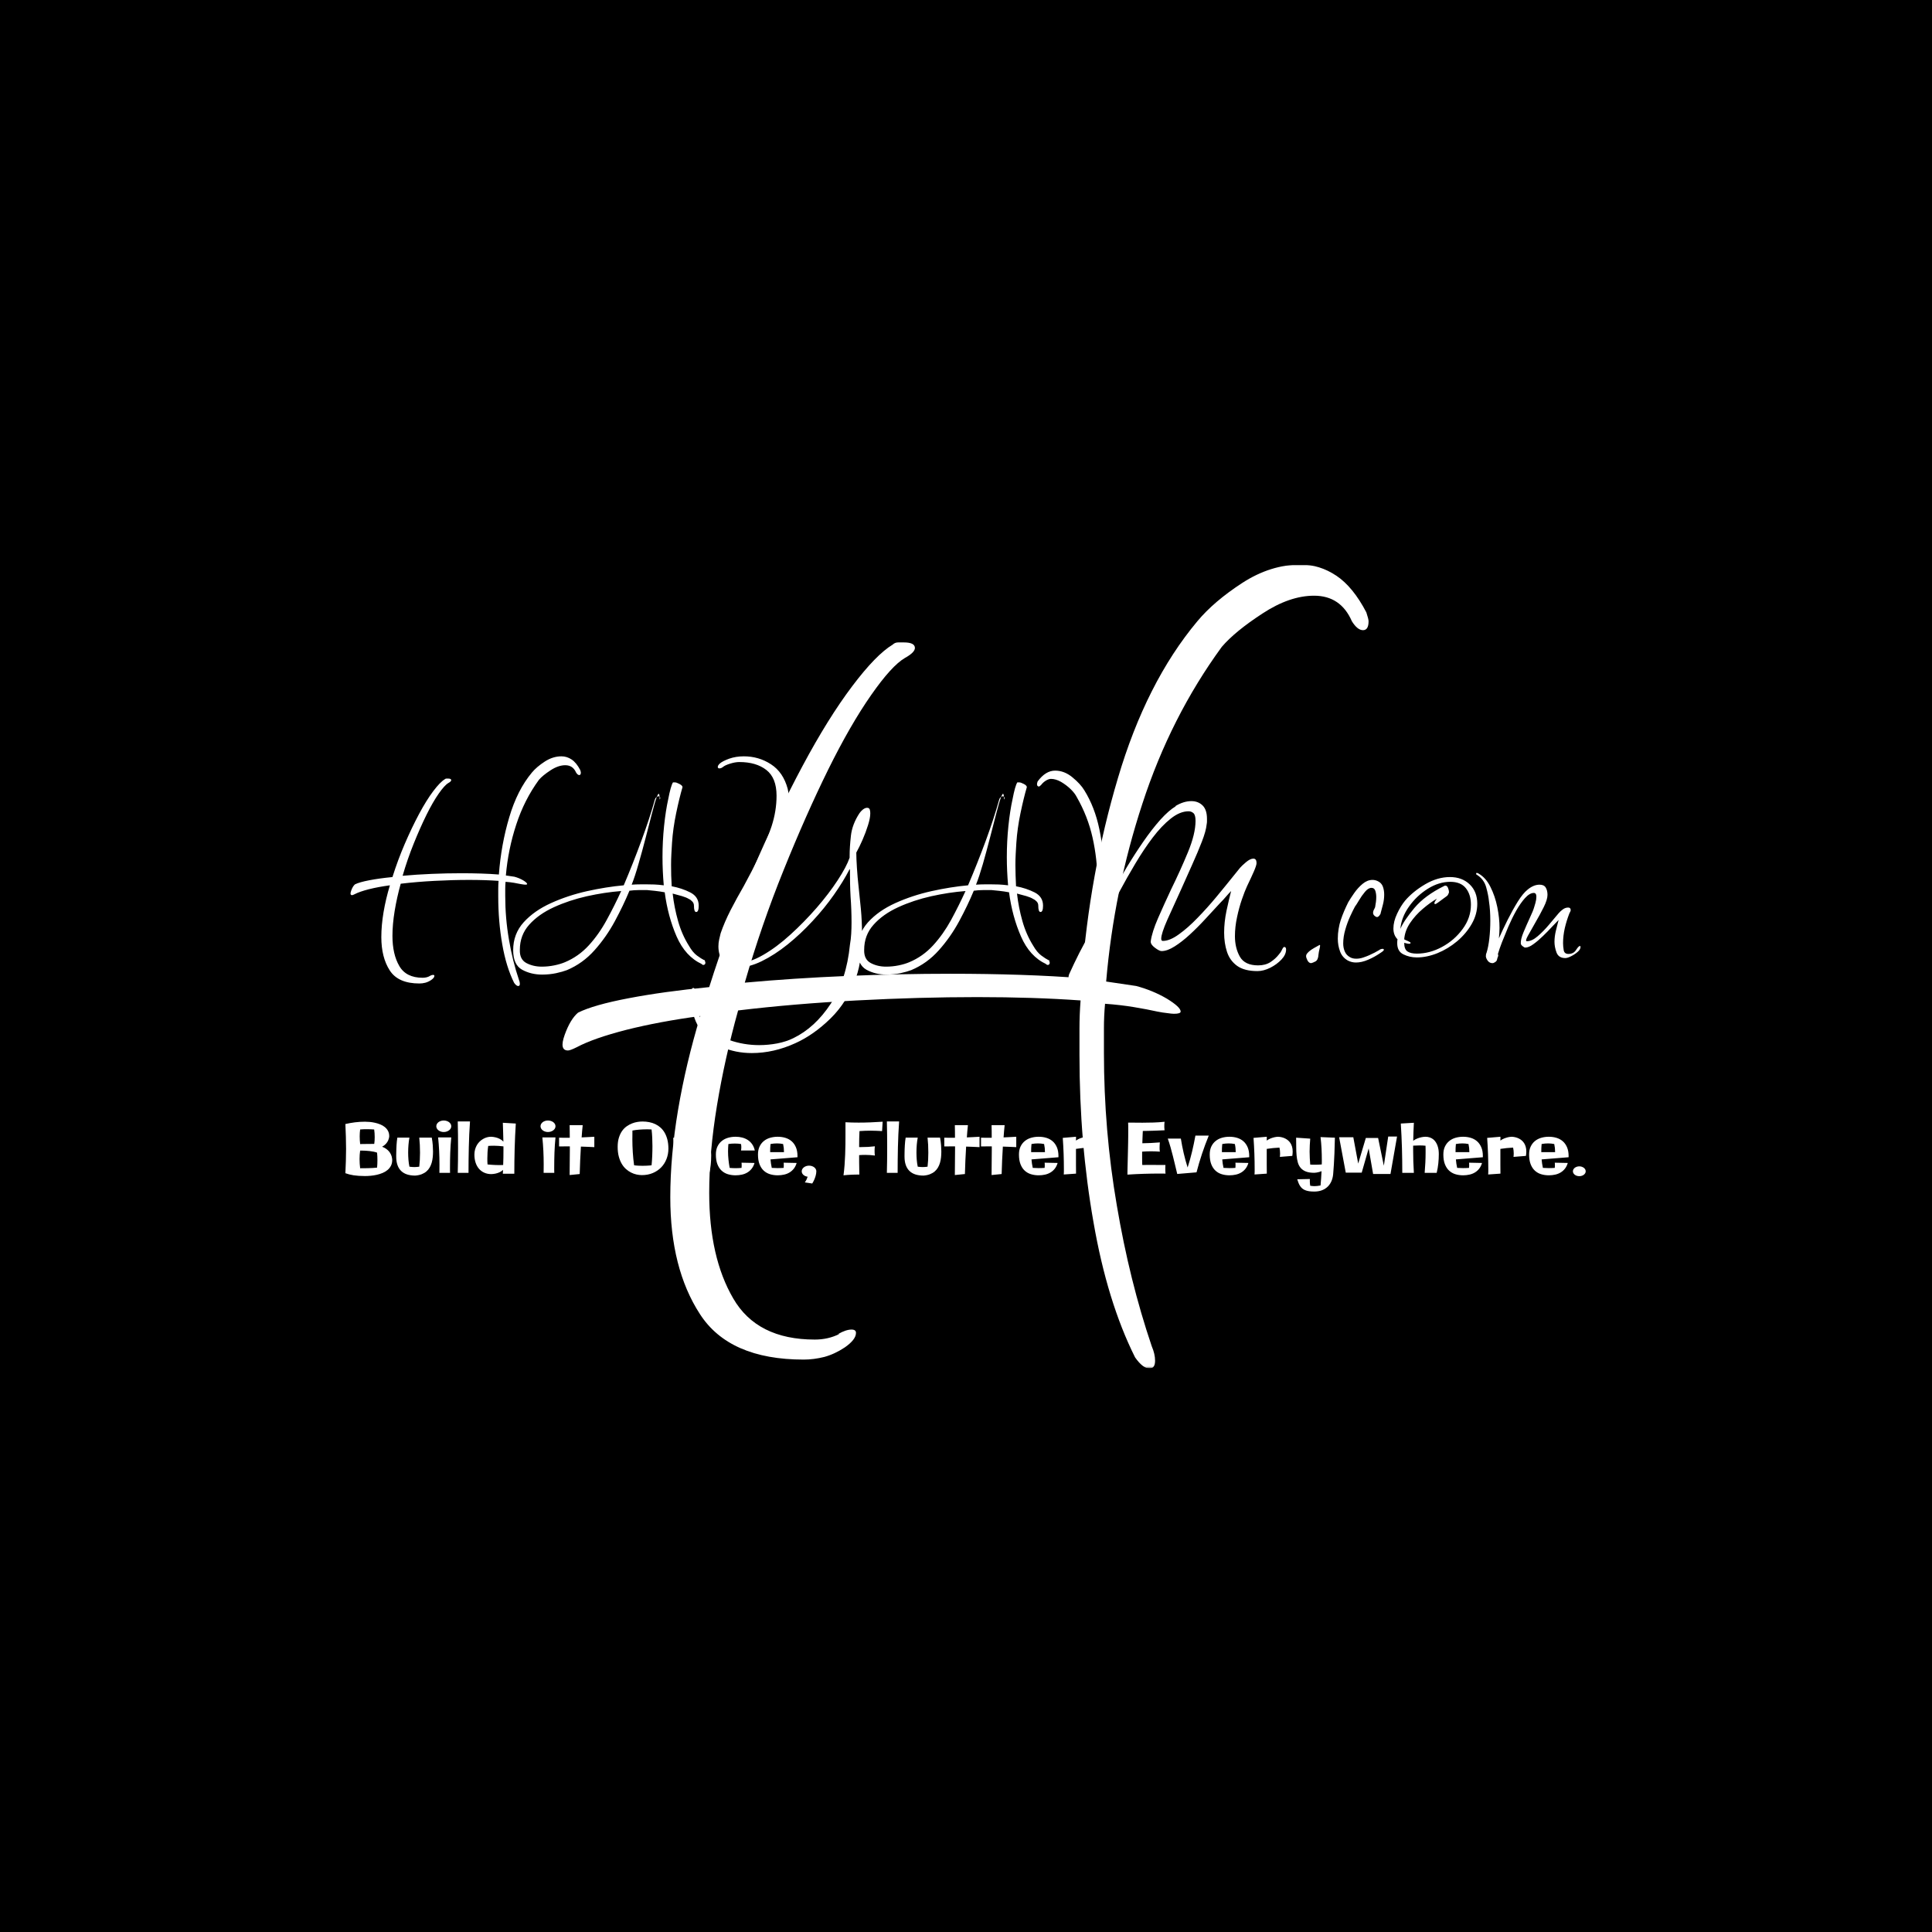 <svg xmlns="http://www.w3.org/2000/svg" version="1.1" xmlns:xlink="http://www.w3.org/1999/xlink" xmlns:svgjs="http://svgjs.dev/svgjs" width="1500" height="1500" viewBox="0 0 1500 1500"><rect width="1500" height="1500" fill="#000000"></rect><g transform="matrix(0.667,0,0,0.667,249.394,438.586)"><svg viewBox="0 0 396 247" data-background-color="#333366" preserveAspectRatio="xMidYMid meet" height="935" width="1500" xmlns="http://www.w3.org/2000/svg" xmlns:xlink="http://www.w3.org/1999/xlink"><g id="tight-bounds" transform="matrix(1,0,0,1,0.24,-0.1)"><svg viewBox="0 0 395.52 247.2" height="247.2" width="395.52"><g><svg></svg></g><g><svg viewBox="0 0 395.52 247.2" height="247.2" width="395.52"><mask id="d6a1def4-9732-46ec-8ff5-ca1cc7c91c0a"><rect width="395.52" height="247.2" fill="white"></rect><g transform="matrix(1,0,0,1,0,53.102)" id="clone"><svg viewBox="0 0 395.52 140.996" height="140.996" width="395.52"><g><svg viewBox="0 0 395.52 140.996" height="140.996" width="395.52"><g><svg viewBox="0 0 395.52 140.996" height="140.996" width="395.52"><g><svg viewBox="0 0 395.52 140.996" height="140.996" width="395.52"><g id="SvgjsG3240"><svg viewBox="0 0 395.52 140.996" height="140.996" width="395.52" id="SvgjsSvg3239"><g><svg viewBox="0 0 395.52 102.969" height="102.969" width="395.52"><g transform="matrix(1,0,0,1,0,0)"><svg width="395.52" viewBox="-2.794 -35.05 199.574 52.7" height="102.969" data-palette-color="#ffffff"><path d="M11.05 3.7L11.05 3.7Q7.7 3.7 6.38 1.65 5.05-0.4 5.05-3.6L5.05-3.6Q5.05-5.45 5.4-7.53 5.75-9.6 6.4-11.75L6.4-11.75Q4.55-11.5 3.08-11.13 1.6-10.75 0.85-10.35L0.85-10.35Q0.55-10.2 0.45-10.2L0.45-10.2Q0.05-10.2 0.3-10.9 0.55-11.6 0.9-11.9L0.9-11.9Q1.6-12.25 3.18-12.55 4.75-12.85 6.8-13.05L6.8-13.05Q7.65-15.75 8.75-18.3 9.85-20.85 11-23 12.15-25.15 13.23-26.58 14.3-28 15.05-28.45L15.05-28.45Q15.15-28.55 15.3-28.55 15.45-28.55 15.55-28.55L15.55-28.55Q16.05-28.55 16.05-28.3L16.05-28.3Q16.05-28.1 15.6-27.85L15.6-27.85Q15-27.5 14.08-26.18 13.15-24.85 12.15-22.83 11.15-20.8 10.15-18.32 9.15-15.85 8.4-13.25L8.4-13.25Q10.6-13.45 12.98-13.55 15.35-13.65 17.65-13.65L17.65-13.65Q19.3-13.65 20.8-13.6 22.3-13.55 23.55-13.45L23.55-13.45Q23.9-18.15 25.18-22.45 26.45-26.75 28.75-29.5L28.75-29.5Q29.5-30.4 30.78-31.23 32.05-32.05 33.4-32.05L33.4-32.05Q34.25-32.05 35-31.55 35.75-31.05 36.35-29.9L36.35-29.9Q36.45-29.6 36.45-29.5L36.45-29.5Q36.45-29.1 36.2-29.1L36.2-29.1Q35.95-29.1 35.7-29.5L35.7-29.5Q35.2-30.65 34-30.65L34-30.65Q32.9-30.65 31.68-29.85 30.45-29.05 29.85-28.35L29.85-28.35Q27.55-25.2 26.28-21.3 25-17.4 24.65-13.3L24.65-13.3 26-13.1Q26.75-12.9 27.38-12.53 28-12.15 28-11.95L28-11.95Q28-11.85 27.7-11.85L27.7-11.85Q27.6-11.85 27.4-11.88 27.2-11.9 26.95-11.95L26.95-11.95Q26.5-12.05 25.9-12.15 25.3-12.25 24.6-12.3L24.6-12.3Q24.55-11.75 24.55-11.2 24.55-10.65 24.55-10.1L24.55-10.1Q24.55-6.6 25.13-3.23 25.7 0.15 26.7 3.1L26.7 3.1Q26.85 3.45 26.85 3.75L26.85 3.75Q26.85 4.1 26.6 4.1L26.6 4.1Q26.3 4.1 25.95 3.6L25.95 3.6Q24.7 1.1 24.08-2.48 23.45-6.05 23.45-10L23.45-10Q23.45-10.6 23.45-11.2 23.45-11.8 23.5-12.45L23.5-12.45Q21.4-12.6 18.85-12.6L18.85-12.6Q16.25-12.6 13.43-12.45 10.6-12.3 8.1-12L8.1-12Q7.5-9.85 7.15-7.73 6.8-5.6 6.8-3.8L6.8-3.8Q6.8-0.9 7.88 0.95 8.95 2.8 11.55 2.8L11.55 2.8Q12.15 2.8 12.65 2.55L12.65 2.55 12.6 2.55Q12.95 2.35 13.2 2.35L13.2 2.35Q13.4 2.35 13.4 2.5L13.4 2.5Q13.4 2.8 12.9 3.15L12.9 3.15Q12.45 3.45 11.98 3.58 11.5 3.7 11.05 3.7ZM30.35 2.3L30.35 2.3Q28.6 2.3 27.2 1.53 25.8 0.75 25.8-1.55L25.8-1.55Q25.8-4.1 27.45-5.93 29.1-7.75 31.75-8.95 34.4-10.15 37.42-10.83 40.45-11.5 43.2-11.75L43.2-11.75Q44.65-15.15 45.97-18.75 47.3-22.35 48.1-25.25L48.1-25.25Q48.2-25.55 48.4-25.65L48.4-25.65Q48.6-26.15 48.7-26.15L48.7-26.15Q48.8-26.15 48.85-25.7L48.85-25.7 48.95-25.55Q48.95-25.35 48.85-25.25L48.85-25.25 48.85-25.3Q48.85-25.6 48.85-25.7L48.85-25.7Q48.65-25.85 48.4-25.65L48.4-25.65Q48.1-24.85 47.65-23.1 47.2-21.35 46.65-19.23 46.1-17.1 45.52-15.1 44.95-13.1 44.45-11.85L44.45-11.85Q45.1-11.9 45.75-11.9 46.4-11.9 46.95-11.9L46.95-11.9Q47.35-11.9 48.02-11.88 48.7-11.85 49.5-11.75L49.5-11.75Q49.4-12.9 49.35-14 49.3-15.1 49.3-16.2L49.3-16.2Q49.3-18.7 49.55-21.1 49.8-23.5 50.2-25.3L50.2-25.3Q50.6-27.4 50.95-27.95L50.95-27.95 51.25-27.95Q51.5-27.95 51.97-27.7 52.45-27.45 52.45-27.2L52.45-27.2Q51.95-25.5 51.45-23.1 50.95-20.7 50.8-18.45L50.8-18.45Q50.75-17.65 50.7-16.75 50.65-15.85 50.65-14.95L50.65-14.95Q50.65-14.15 50.67-13.3 50.7-12.45 50.75-11.6L50.75-11.6Q52.35-11.3 53.67-10.63 55-9.95 55-8.55L55-8.55Q55-7.55 54.6-7.55L54.6-7.55Q54.25-7.55 54.25-8.55L54.25-8.55Q54.25-8.95 53.97-9.22 53.7-9.5 53.45-9.6L53.45-9.6Q53.05-9.85 52.37-10.05 51.7-10.25 50.9-10.45L50.9-10.45Q51.15-8.25 51.75-6.13 52.35-4 53.45-2.25L53.45-2.25Q54.05-1.2 54.72-0.7 55.4-0.2 55.9 0.05L55.9 0.05Q55.9 0.05 55.92 0 55.95-0.05 56 0.25L56 0.25Q56.05 0.3 56.05 0.45L56.05 0.45Q56.05 0.65 55.87 0.75 55.7 0.85 55.45 0.65L55.45 0.65 55.5 0.65Q52.9-0.55 51.52-3.7 50.15-6.85 49.65-10.65L49.65-10.65Q48.85-10.8 48.1-10.88 47.35-10.95 46.9-11L46.9-11Q46.25-11 45.55-11 44.85-11 44.1-10.9L44.1-10.9Q43.15-8.6 41.8-6.1 40.45-3.6 38.6-1.53 36.75 0.55 34.25 1.6L34.25 1.6Q33.6 1.85 32.55 2.08 31.5 2.3 30.35 2.3ZM30.3 1.05L30.3 1.05Q31.3 1.05 32.27 0.85 33.25 0.65 33.95 0.35L33.95 0.35Q36.1-0.55 37.7-2.3 39.3-4.05 40.52-6.3 41.75-8.55 42.8-10.85L42.8-10.85Q40.2-10.65 37.4-10.03 34.6-9.4 32.2-8.3 29.8-7.2 28.32-5.55 26.85-3.9 26.85-1.6L26.85-1.6Q26.8-0.1 27.87 0.48 28.95 1.05 30.3 1.05ZM63.35 14.65L63.35 14.65Q60.8 14.65 58.62 13.7 56.45 12.75 55.12 10.75 53.8 8.75 53.8 5.6L53.8 5.6Q53.8 4.4 54.15 4.4L54.15 4.4Q54.55 4.4 54.55 6L54.55 6Q54.55 8.55 56.02 10.18 57.5 11.8 59.8 12.6 62.1 13.4 64.5 13.4L64.5 13.4Q65.95 13.4 67.37 13.13 68.8 12.85 69.9 12.3L69.9 12.3Q73.3 10.65 75.77 6.9 78.25 3.15 78.8-2.4L78.8-2.4Q78.95-3.25 79-4.13 79.05-5 79.05-5.9L79.05-5.9Q79.05-7.95 78.9-9.95L78.9-9.95Q78.84-11 78.82-12.03 78.8-13.05 78.8-14.15L78.8-14.15Q78.8-14.3 78.75-14.28 78.7-14.25 78.7-14.2L78.7-14.2Q77.75-12.35 76.27-10.25 74.8-8.15 72.92-6.13 71.05-4.1 69-2.45 66.95-0.8 64.9 0.2 62.85 1.2 60.95 1.2L60.95 1.2Q59.3 1.2 58.7 0.15 58.1-0.9 58.1-2.15L58.1-2.15Q58.1-2.7 58.22-3.23 58.35-3.75 58.45-4.2L58.45-4.2Q59.05-5.95 60.02-7.85 61-9.75 62.1-11.65L62.1-11.65Q63.35-13.95 64.52-16.3 65.7-18.65 66.47-21.05 67.25-23.45 67.25-25.85L67.25-25.85Q67.25-28.65 65.65-29.9 64.05-31.15 61.4-31.15L61.4-31.15Q60.75-31.15 59.95-30.9 59.15-30.65 58.85-30.4L58.85-30.4Q58.55-30.15 58.25-30.15L58.25-30.15Q58-30.15 58-30.4L58-30.4Q58-30.6 58.3-30.9L58.3-30.9Q58.75-31.3 59.8-31.68 60.85-32.05 62.1-32.05L62.1-32.05Q64.45-32.05 66.37-30.8 68.3-29.55 69-26.95L69-26.95Q69.25-25.85 69.25-24.8L69.25-24.8Q69.25-22.7 68.45-20.43 67.65-18.15 66.42-15.83 65.2-13.5 63.85-11.25L63.85-11.25Q62.65-9.35 61.57-7.33 60.5-5.3 59.9-3.6L59.9-3.6Q59.7-3 59.57-2.45 59.45-1.9 59.45-1.5L59.45-1.5Q59.45-0.4 60.05 0.03 60.65 0.45 61.3 0.45L61.3 0.45Q63 0.45 65.12-0.78 67.25-2 69.42-3.98 71.59-5.95 73.55-8.2 75.5-10.45 76.87-12.55 78.25-14.65 78.75-16.1L78.75-16.1 78.75-16.4Q78.75-17.7 78.95-19.53 79.15-21.35 80.3-23.1L80.3-23.1Q80.5-23.4 80.84-23.68 81.2-23.95 81.5-23.95L81.5-23.95Q81.9-23.95 81.95-23.55L81.95-23.55Q82-23.4 82-23.05L82-23.05Q82-22.35 81.65-21.23 81.3-20.1 80.8-18.95 80.3-17.8 79.8-16.9L79.8-16.9Q79.8-16 79.9-14.48 80-12.95 80.15-11.65L80.15-11.65Q80.34-9.95 80.52-8.03 80.7-6.1 80.7-4.1L80.7-4.1Q80.7-2.25 80.5-0.53 80.3 1.2 79.75 2.8L79.75 2.8Q78.4 6.6 75.75 9.2 73.09 11.8 70.2 13.1L70.2 13.1Q66.8 14.65 63.35 14.65ZM84.54 2.3L84.54 2.3Q82.79 2.3 81.39 1.53 79.99 0.75 79.99-1.55L79.99-1.55Q79.99-4.1 81.64-5.93 83.29-7.75 85.94-8.95 88.59-10.15 91.62-10.83 94.64-11.5 97.39-11.75L97.39-11.75Q98.84-15.15 100.17-18.75 101.49-22.35 102.29-25.25L102.29-25.25Q102.39-25.55 102.59-25.65L102.59-25.65Q102.79-26.15 102.89-26.15L102.89-26.15Q102.99-26.15 103.04-25.7L103.04-25.7 103.14-25.55Q103.14-25.35 103.04-25.25L103.04-25.25 103.04-25.3Q103.04-25.6 103.04-25.7L103.04-25.7Q102.84-25.85 102.59-25.65L102.59-25.65Q102.29-24.85 101.84-23.1 101.39-21.35 100.84-19.23 100.29-17.1 99.72-15.1 99.14-13.1 98.64-11.85L98.64-11.85Q99.29-11.9 99.94-11.9 100.59-11.9 101.14-11.9L101.14-11.9Q101.54-11.9 102.22-11.88 102.89-11.85 103.69-11.75L103.69-11.75Q103.59-12.9 103.54-14 103.49-15.1 103.49-16.2L103.49-16.2Q103.49-18.7 103.74-21.1 103.99-23.5 104.39-25.3L104.39-25.3Q104.79-27.4 105.14-27.95L105.14-27.95 105.44-27.95Q105.69-27.95 106.17-27.7 106.64-27.45 106.64-27.2L106.64-27.2Q106.14-25.5 105.64-23.1 105.14-20.7 104.99-18.45L104.99-18.45Q104.94-17.65 104.89-16.75 104.84-15.85 104.84-14.95L104.84-14.95Q104.84-14.15 104.87-13.3 104.89-12.45 104.94-11.6L104.94-11.6Q106.54-11.3 107.87-10.63 109.19-9.95 109.19-8.55L109.19-8.55Q109.19-7.55 108.79-7.55L108.79-7.55Q108.44-7.55 108.44-8.55L108.44-8.55Q108.44-8.95 108.17-9.22 107.89-9.5 107.64-9.6L107.64-9.6Q107.24-9.85 106.57-10.05 105.89-10.25 105.09-10.45L105.09-10.45Q105.34-8.25 105.94-6.13 106.54-4 107.64-2.25L107.64-2.25Q108.24-1.2 108.92-0.7 109.59-0.2 110.09 0.05L110.09 0.05Q110.09 0.05 110.12 0 110.14-0.05 110.19 0.25L110.19 0.25Q110.24 0.3 110.24 0.45L110.24 0.45Q110.24 0.65 110.07 0.75 109.89 0.85 109.64 0.65L109.64 0.65 109.69 0.65Q107.09-0.55 105.72-3.7 104.34-6.85 103.84-10.65L103.84-10.65Q103.04-10.8 102.29-10.88 101.54-10.95 101.09-11L101.09-11Q100.44-11 99.74-11 99.04-11 98.29-10.9L98.29-10.9Q97.34-8.6 95.99-6.1 94.64-3.6 92.79-1.53 90.94 0.55 88.44 1.6L88.44 1.6Q87.79 1.85 86.74 2.08 85.69 2.3 84.54 2.3ZM84.49 1.05L84.49 1.05Q85.49 1.05 86.47 0.85 87.44 0.65 88.14 0.35L88.14 0.35Q90.29-0.55 91.89-2.3 93.49-4.05 94.72-6.3 95.94-8.55 96.99-10.85L96.99-10.85Q94.39-10.65 91.59-10.03 88.79-9.4 86.39-8.3 83.99-7.2 82.52-5.55 81.04-3.9 81.04-1.6L81.04-1.6Q80.99-0.1 82.07 0.48 83.14 1.05 84.49 1.05ZM114.89 3.85L114.89 3.85Q114.49 4.55 114.09 4.55L114.09 4.55Q113.74 4.55 113.47 4.03 113.19 3.5 113.19 2.9L113.19 2.9Q113.19 2.45 113.34 2.15L113.34 2.15Q114.04 0.6 114.91-1.13 115.79-2.85 116.79-4.55L116.79-4.55Q117.29-6.45 117.52-8.47 117.74-10.5 117.74-12.5L117.74-12.5Q117.74-15.85 116.99-19.23 116.24-22.6 114.49-25.65L114.49-25.65Q114.19-26.25 113.52-26.9 112.84-27.55 112.02-28.03 111.19-28.5 110.44-28.5L110.44-28.5Q110.09-28.5 109.64-28.23 109.19-27.95 108.89-27.55L108.89-27.55Q108.64-27.3 108.54-27.3L108.54-27.3Q108.24-27.3 108.24-27.7L108.24-27.7Q108.24-27.8 108.34-28.1L108.34-28.1Q109.59-29.8 111.09-29.8L111.09-29.8Q112.54-29.8 113.81-28.75 115.09-27.7 115.69-26.7L115.69-26.7Q117.34-24.05 118.06-20.55 118.79-17.05 118.79-13.2L118.79-13.2Q118.79-11.75 118.69-10.25 118.59-8.75 118.39-7.3L118.39-7.3Q119.04-8.7 120.09-10.63 121.14-12.55 122.39-14.63 123.64-16.7 124.99-18.65 126.34-20.6 127.66-22.08 128.99-23.55 130.09-24.2L130.09-24.2 129.99-24.2Q131.29-25 132.54-25L132.54-25Q133.59-25 134.29-24.33 134.99-23.65 134.99-22.2L134.99-22.2Q134.99-22 134.99-21.8 134.99-21.6 134.94-21.35L134.94-21.35Q134.84-20.3 134.19-18.63 133.54-16.95 132.66-15 131.79-13.05 130.94-11.15L130.94-11.15Q129.74-8.55 128.76-6.35 127.79-4.15 127.79-3.35L127.79-3.35Q127.79-3 128.04-3L128.04-3Q129.14-3 130.56-4.03 131.99-5.05 133.51-6.63 135.04-8.2 136.49-9.95 137.94-11.7 139.14-13.2L139.14-13.2 140.19-14.5Q140.44-14.8 141.12-15.38 141.79-15.95 142.29-15.95L142.29-15.95Q142.79-15.95 142.79-15.25L142.79-15.25Q142.79-14.9 142.37-13.93 141.94-12.95 141.29-11.6L141.29-11.6Q140.94-10.85 140.49-9.55 140.04-8.25 139.72-6.73 139.39-5.2 139.39-3.75L139.39-3.75Q139.39-1.9 140.16-0.53 140.94 0.85 143.04 0.85L143.04 0.85Q144.19 0.85 144.99 0.33 145.79-0.2 146.29-0.85L146.29-0.85Q146.64-1.25 146.74-1.5L146.74-1.5Q146.99-2.05 147.14-2.05L147.14-2.05Q147.44-2.05 147.44-1.65L147.44-1.65Q147.44-0.85 146.72-0.08 145.99 0.7 144.94 1.23 143.89 1.75 142.94 1.75L142.94 1.75Q140.89 1.75 139.74 0.93 138.59 0.1 138.14-1.28 137.69-2.65 137.69-4.3L137.69-4.3Q137.69-5.95 138.06-7.73 138.44-9.5 138.79-10.85L138.79-10.85Q138.44-10.5 138.01-10 137.59-9.5 137.04-8.95L137.04-8.95Q135.99-7.8 134.76-6.48 133.54-5.15 132.29-4 131.04-2.85 129.89-2.13 128.74-1.4 127.84-1.4L127.84-1.4Q127.49-1.4 126.79-1.93 126.09-2.45 126.14-2.95L126.14-2.95Q126.34-4.4 127.29-6.58 128.24-8.75 129.34-11.1L129.34-11.1Q130.79-14.05 131.99-16.95 133.19-19.85 133.19-21.9L133.19-21.9Q133.19-22.8 132.87-23.1 132.54-23.4 132.09-23.4L132.09-23.4Q130.74-23.4 129.29-22.25 127.84-21.1 126.44-19.25 125.04-17.4 123.72-15.18 122.39-12.95 121.24-10.8 120.09-8.65 119.24-6.95L119.24-6.95Q118.74-6 118.34-5.2 117.94-4.4 117.69-3.95L117.69-3.95 117.69-4Q117.14-1.55 116.49 0.3 115.84 2.15 114.89 3.85ZM151.39 0.5L151.39 0.5Q151.04 0.5 150.81 0.08 150.59-0.35 150.59-0.6L150.59-0.6Q150.59-0.85 150.79-1.07 150.99-1.3 151.19-1.45L151.19-1.45Q151.44-1.65 151.84-1.88 152.24-2.1 152.59-2.3L152.59-2.3Q152.79-2.45 152.79-2.25L152.79-2.25Q152.79-2.05 152.69-1.68 152.59-1.3 152.54-0.85L152.54-0.85Q152.49 0 152.06 0.23 151.64 0.45 151.39 0.5ZM157.18 0.1L157.18 0.1Q156.28-0.4 155.93-1.35 155.58-2.3 155.58-3.35L155.58-3.35Q155.58-4.15 155.71-4.9 155.83-5.65 156.03-6.25L156.03-6.25Q156.28-7 156.58-7.7 156.88-8.4 157.23-9.1L157.23-9.1Q157.58-9.7 158.16-10.53 158.73-11.35 159.48-11.98 160.23-12.6 161.03-12.6L161.03-12.6Q161.48-12.6 161.88-12.4L161.88-12.4Q162.43-12.15 162.66-11.58 162.88-11 162.88-10.3L162.88-10.3Q162.88-9.5 162.68-8.72 162.48-7.95 162.33-7.4L162.33-7.4Q162.33-7.25 162.23-7.15L162.23-7.15Q162.13-6.95 161.96-6.83 161.78-6.7 161.58-6.8L161.58-6.8Q161.13-7.05 161.13-7.4L161.13-7.4Q161.13-7.7 161.31-8 161.48-8.3 161.48-8.5L161.48-8.5Q161.53-8.75 161.58-9.13 161.63-9.5 161.63-9.9L161.63-9.9Q161.63-10.45 161.48-10.9 161.33-11.35 160.88-11.35L160.88-11.35Q160.38-11.35 159.86-10.73 159.33-10.1 158.91-9.38 158.48-8.65 158.28-8.4L158.28-8.4Q157.98-7.85 157.53-6.88 157.08-5.9 156.76-4.78 156.43-3.65 156.43-2.6L156.43-2.6Q156.43-1.9 156.68-1.33 156.93-0.75 157.48-0.45L157.48-0.45Q157.88-0.2 158.48-0.2L158.48-0.2Q159.03-0.2 159.56-0.38 160.08-0.55 160.53-0.75L160.53-0.75Q160.98-0.95 161.36-1.15 161.73-1.35 162.08-1.55L162.08-1.55Q162.33-1.75 162.63-1.75L162.63-1.75Q162.83-1.75 162.83-1.6L162.83-1.6Q162.83-1.45 162.28-1.1L162.28-1.1Q161.33-0.45 160.33-0.03 159.33 0.4 158.43 0.4L158.43 0.4Q157.78 0.4 157.18 0.1ZM168.03-0.4L168.03-0.4Q166.88-0.4 165.91-0.88 164.93-1.35 164.93-2.65L164.93-2.65Q164.93-3.1 164.98-3.25L164.98-3.25Q164.33-3.9 164.33-4.95L164.33-4.95Q164.33-6.05 164.91-7.28 165.48-8.5 166.18-9.35L166.18-9.35Q167.43-10.8 169.36-11.93 171.28-13.05 173.23-13.05L173.23-13.05Q175.13-13.05 176.33-11.9 177.53-10.75 177.53-8.85L177.53-8.85Q177.53-7.2 176.66-5.68 175.78-4.15 174.36-2.95 172.93-1.75 171.26-1.07 169.58-0.4 168.03-0.4ZM168.03-1L168.03-1Q170.03-1 171.98-2.05 173.93-3.1 175.23-4.88 176.53-6.65 176.53-8.7L176.53-8.7Q176.53-10.3 175.73-11.3 174.93-12.3 173.28-12.3L173.28-12.3Q171.48-12.3 169.73-11.2 167.98-10.1 166.78-8.4 165.58-6.7 165.43-4.9L165.43-4.9Q165.98-6.2 167.63-8.18 169.28-10.15 172.33-11.65L172.33-11.65Q172.38-11.7 172.53-11.7L172.53-11.7Q172.78-11.7 172.93-11.33 173.08-10.95 173.08-10.65L173.08-10.65Q173.08-10.6 172.98-10.38 172.88-10.15 172.73-10.05L172.73-10.05Q172.58-9.95 172.18-9.65 171.78-9.35 171.41-9.08 171.03-8.8 170.93-8.8L170.93-8.8Q170.78-8.8 170.78-8.9L170.78-8.9Q170.78-9.1 170.96-9.35 171.13-9.6 171.18-9.65L171.18-9.65Q170.13-9.05 168.96-8.05 167.78-7.05 166.96-5.83 166.13-4.6 166.03-3.25L166.03-3.25Q166.18-3.15 166.61-2.98 167.03-2.8 167.03-2.7L167.03-2.7Q167.03-2.55 166.83-2.55L166.83-2.55Q166.63-2.55 166.43-2.6 166.23-2.65 166.03-2.7L166.03-2.7Q166.03-1.7 166.53-1.35 167.03-1 168.03-1ZM179.93 0.5L179.93 0.5Q179.48 0.5 179.2 0.15 178.93-0.2 178.88-0.55L178.88-0.55Q178.88-0.95 178.98-1.1L178.98-1.1Q179.28-2.05 179.43-3.4 179.58-4.75 179.58-6.15L179.58-6.15Q179.58-7 179.53-7.75 179.48-8.5 179.38-9.15L179.38-9.15Q179.28-10.2 178.93-11.45 178.58-12.7 177.48-13.4L177.48-13.4Q177.38-13.4 177.35-13.55 177.33-13.7 177.43-13.7L177.43-13.7Q177.63-13.7 177.73-13.6L177.73-13.6Q178.88-12.95 179.6-11.5 180.33-10.05 180.68-8.33 181.03-6.6 181.03-5.05L181.03-5.05Q181.03-4.6 181-4.2 180.98-3.8 180.93-3.4L180.93-3.4Q181.53-4.75 182.3-6.3 183.08-7.85 183.9-9.18 184.73-10.5 185.43-11.05L185.43-11.05Q185.83-11.4 186.33-11.63 186.83-11.85 187.33-11.85L187.33-11.85Q188.03-11.85 188.3-11.4 188.58-10.95 188.58-10.25L188.58-10.25Q188.58-9.5 187.98-8.3 187.38-7.1 186.65-5.85 185.93-4.6 185.48-3.78 185.03-2.95 185.33-2.95L185.33-2.95Q186.13-2.95 187.03-3.73 187.93-4.5 188.8-5.53 189.68-6.55 190.33-7.35L190.33-7.35Q190.58-7.65 190.98-7.95 191.38-8.25 191.83-8.25L191.83-8.25Q192.23-8.25 192.23-7.85L192.23-7.85Q192.23-7.7 192.15-7.58 192.08-7.45 192.03-7.35L192.03-7.35Q191.58-6.2 191.3-5 191.03-3.8 191.03-2.65L191.03-2.65Q191.03-2.15 191.13-1.55 191.23-0.95 191.88-0.95L191.88-0.95Q192.68-0.95 193.08-1.58 193.48-2.2 193.68-2.2L193.68-2.2Q193.78-2.2 193.78-2.05L193.78-2.05Q193.78-1.65 193.3-1.25 192.83-0.85 192.28-0.58 191.73-0.3 191.38-0.3L191.38-0.3Q190.33-0.3 190-1.18 189.68-2.05 189.68-2.85L189.68-2.85Q189.68-3.7 189.9-4.6 190.13-5.5 190.33-6.3L190.33-6.3Q189.98-5.95 189.3-5.23 188.63-4.5 187.85-3.75 187.08-3 186.35-2.48 185.63-1.95 185.08-1.95L185.08-1.95Q184.93-1.95 184.65-2.18 184.38-2.4 184.38-2.6L184.38-2.6Q184.33-3.2 184.8-4.35 185.28-5.5 185.8-6.63 186.33-7.75 186.48-8.3L186.48-8.3Q186.53-8.45 186.68-8.97 186.83-9.5 186.83-9.95L186.83-9.95Q186.83-10.55 186.43-10.55L186.43-10.55Q185.78-10.55 185.05-9.75 184.33-8.95 183.65-7.75 182.98-6.55 182.4-5.2 181.83-3.85 181.4-2.75 180.98-1.65 180.83-1.1L180.83-1.1Q180.83-1.05 180.8-1.03 180.78-1 180.78-1L180.78-1 180.83-0.65Q180.68-0.3 180.63-0.03 180.58 0.25 180.13 0.45L180.13 0.45Q180.08 0.45 180.05 0.48 180.03 0.5 179.93 0.5Z" opacity="1" transform="matrix(1,0,0,1,0,0)" fill="black" class="wordmark-text-0" id="SvgjsPath3238" stroke-width="5" stroke="black" stroke-linejoin="round"></path></svg></g></svg></g><g transform="matrix(1,0,0,1,2.5,116.542)"><svg viewBox="0 0 390.52 24.455" height="24.455" width="390.52"><g transform="matrix(1,0,0,1,0,0)"><svg width="390.52" viewBox="-0.19 -40.45 883.89 56.29" height="24.455" data-palette-color="#ff6699"><path d="M35.96-9.5L35.96-9.5Q35.96-7.18 35.06-5.43 34.16-3.69 32.65-2.42 31.15-1.15 29.17-0.33 27.2 0.49 25.06 0.98 22.92 1.46 20.76 1.66 18.6 1.86 16.7 1.86L16.7 1.86Q14.31 1.86 12.32 1.72 10.33 1.59 8.64 1.33 6.96 1.07 5.53 0.7 4.1 0.32 2.81-0.15L2.81-0.15Q3.03-4.64 3.16-8.86 3.3-13.09 3.3-17.36L3.3-17.36Q3.3-21.61 3.16-25.94 3.03-30.27 2.81-34.96L2.81-34.96Q6.15-35.72 9.58-36.16 13.01-36.6 16.65-36.6L16.65-36.6Q18.14-36.6 20-36.44 21.85-36.28 23.75-35.85 25.66-35.42 27.48-34.69 29.3-33.96 30.71-32.81 32.13-31.67 32.98-30.08 33.84-28.49 33.84-26.34L33.84-26.34Q33.84-26.29 33.81-25.92 33.79-25.54 33.63-24.93 33.47-24.32 33.17-23.55 32.86-22.78 32.3-21.96 31.74-21.14 30.88-20.35 30.03-19.56 28.81-18.9L28.81-18.9Q30.52-18.24 31.71-17.37 32.91-16.5 33.7-15.54 34.5-14.58 34.95-13.61 35.4-12.65 35.62-11.82 35.84-10.99 35.9-10.38 35.96-9.77 35.96-9.5ZM25.24-4.1L25.24-4.1Q25.37-5.4 25.43-6.73 25.49-8.06 25.49-9.45L25.49-9.45Q25.49-10.77 25.43-12.07 25.37-13.38 25.24-14.7L25.24-14.7Q24.22-15.09 22.86-15.37 21.51-15.65 20.03-15.82 18.55-15.99 17.07-16.08 15.58-16.16 14.31-16.16L14.31-16.16 13.26-16.16Q13.06-14.72 12.95-13.26 12.84-11.79 12.84-10.25L12.84-10.25Q12.84-8.59 12.95-6.93 13.06-5.27 13.26-3.66L13.26-3.66Q14.36-3.66 15.86-3.67 17.36-3.69 18.98-3.72 20.61-3.76 22.23-3.85 23.85-3.93 25.24-4.1ZM23.24-20.9L23.24-20.9Q23.41-22 23.49-23.23 23.56-24.46 23.56-25.76L23.56-25.76Q23.56-27.1 23.47-28.45 23.39-29.81 23.19-31.1L23.19-31.1Q22.22-31.18 20.86-31.24 19.51-31.3 18.04-31.3L18.04-31.3Q16.72-31.3 15.48-31.26 14.23-31.23 13.26-31.1L13.26-31.1Q13.11-29.96 13.02-28.75 12.94-27.54 12.94-26.25L12.94-26.25Q12.94-24.88 13.02-23.52 13.11-22.17 13.26-20.8L13.26-20.8Q13.72-20.8 14.4-20.8 15.09-20.8 15.87-20.81 16.65-20.83 17.5-20.84 18.36-20.85 19.19-20.85L19.19-20.85Q21.09-20.87 23.24-20.9ZM64.84-15.5L64.84-15.5Q64.84-13.4 64.63-11.39 64.43-9.38 63.9-7.56 63.38-5.74 62.46-4.16 61.55-2.59 60.15-1.39 58.76-0.2 56.81 0.57 54.86 1.34 52.24 1.54L52.24 1.54Q45.53 1.54 42.16-1.86 38.79-5.25 38.79-11.89L38.79-11.89Q38.79-12.06 38.79-12.81 38.79-13.55 38.82-14.66 38.84-15.77 38.88-17.15 38.91-18.53 39.01-19.97 39.11-21.41 39.24-22.8 39.38-24.19 39.6-25.34L39.6-25.34 48.14-25.34Q47.68-22.92 47.46-20.24 47.24-17.55 47.24-14.75L47.24-14.75Q47.24-12.16 47.45-9.61 47.65-7.06 48.14-4.76L48.14-4.76Q49.05-4.64 49.91-4.57 50.78-4.49 51.63-4.49L51.63-4.49Q52.46-4.49 53.35-4.57 54.25-4.64 55.1-4.76L55.1-4.76Q55.37-7.06 55.5-9.58 55.64-12.11 55.64-14.7L55.64-14.7Q55.64-17.53 55.5-20.23 55.37-22.92 55.1-25.34L55.1-25.34 63.94-25.34Q64.48-22.49 64.66-19.95 64.84-17.41 64.84-15.5ZM68.45-25.49L77.75-25.49Q77.22-20.04 77.03-14.75 76.85-9.45 76.85-4.15L76.85-4.15Q76.85-3.22 76.85-2.28 76.85-1.34 76.9-0.39L76.9-0.39 69.36-0.39Q69.36-1.9 69.38-3.39 69.4-4.88 69.4-6.35L69.4-6.35Q69.4-11.21 69.17-15.97 68.94-20.73 68.45-25.49L68.45-25.49ZM77.75-33.4L77.75-33.4Q77.75-32.54 77.34-31.8 76.92-31.05 76.19-30.51 75.46-29.96 74.48-29.63 73.51-29.3 72.41-29.3L72.41-29.3Q71.31-29.3 70.36-29.63 69.4-29.96 68.7-30.51 67.99-31.05 67.57-31.8 67.16-32.54 67.16-33.4L67.16-33.4Q67.16-34.23 67.57-34.97 67.99-35.72 68.7-36.27 69.4-36.82 70.36-37.13 71.31-37.45 72.41-37.45L72.41-37.45Q73.51-37.45 74.48-37.13 75.46-36.82 76.19-36.27 76.92-35.72 77.34-34.97 77.75-34.23 77.75-33.4ZM82.34-36.79L91.01-36.79Q90.37-27.61 90.17-18.52 89.96-9.42 89.96-0.39L89.96-0.39 82.34-0.39Q82.46-4.88 82.51-9.3 82.56-13.72 82.56-18.19L82.56-18.19Q82.56-22.88 82.51-27.49 82.46-32.1 82.34-36.79L82.34-36.79ZM114.25-35.84L123.43-35.3Q122.87-26.56 122.62-17.59 122.38-8.62 122.38 0.24L122.38 0.24 114.25 0.24 114.39-2.49Q113.22-1.37 111.81-0.76 110.39-0.15 109.12 0.12L109.12 0.12Q107.63 0.44 106.14 0.49L106.14 0.49Q103.36 0.49 101.13-0.51 98.89-1.51 97.34-3.32 95.79-5.13 94.96-7.67 94.13-10.21 94.13-13.26L94.13-13.26Q94.13-15.28 94.62-17.02 95.11-18.75 95.96-20.17 96.82-21.58 97.96-22.66 99.11-23.73 100.41-24.46 101.7-25.2 103.09-25.57 104.48-25.95 105.85-25.95L105.85-25.95Q107.53-25.9 109.15-25.51L109.15-25.51Q109.83-25.34 110.56-25.09 111.29-24.83 112.01-24.46 112.73-24.1 113.41-23.61 114.08-23.12 114.64-22.46L114.64-22.46Q114.57-25.85 114.47-29.19 114.37-32.52 114.25-35.84L114.25-35.84ZM111.44-5.91L111.44-5.91Q112.12-5.91 112.89-5.91 113.66-5.91 114.49-5.96L114.49-5.96Q114.61-8.47 114.65-11.02 114.69-13.57 114.69-16.16L114.69-16.16 114.69-19.14Q112.86-19.34 111.31-19.47 109.76-19.6 108-19.6L108-19.6Q107.07-19.6 106.08-19.57 105.09-19.53 103.9-19.46L103.9-19.46Q103.58-17.26 103.43-15.09 103.29-12.92 103.29-10.69L103.29-10.69Q103.29-9.59 103.3-8.52 103.31-7.45 103.43-6.35L103.43-6.35Q104.65-6.23 105.69-6.15 106.73-6.08 107.69-6.02 108.66-5.96 109.57-5.93 110.49-5.91 111.44-5.91ZM142.22-25.49L151.52-25.49Q150.99-20.04 150.8-14.75 150.62-9.45 150.62-4.15L150.62-4.15Q150.62-3.22 150.62-2.28 150.62-1.34 150.67-0.39L150.67-0.39 143.12-0.39Q143.12-1.9 143.15-3.39 143.17-4.88 143.17-6.35L143.17-6.35Q143.17-11.21 142.94-15.97 142.71-20.73 142.22-25.49L142.22-25.49ZM151.52-33.4L151.52-33.4Q151.52-32.54 151.11-31.8 150.69-31.05 149.96-30.51 149.23-29.96 148.25-29.63 147.28-29.3 146.18-29.3L146.18-29.3Q145.08-29.3 144.13-29.63 143.17-29.96 142.47-30.51 141.76-31.05 141.34-31.8 140.93-32.54 140.93-33.4L140.93-33.4Q140.93-34.23 141.34-34.97 141.76-35.72 142.47-36.27 143.17-36.82 144.13-37.13 145.08-37.45 146.18-37.45L146.18-37.45Q147.28-37.45 148.25-37.13 149.23-36.82 149.96-36.27 150.69-35.72 151.11-34.97 151.52-34.23 151.52-33.4ZM179.01-25.95L179.01-18.6Q176.64-18.73 174.26-18.82 171.88-18.92 169.51-18.99L169.51-18.99Q169.22-14.14 169-9.3 168.78-4.47 168.66 0.44L168.66 0.44 161.53 1.15Q161.68-7.79 161.68-16.55L161.68-16.55 161.68-19.14 159.92-19.14Q158.45-19.14 156.99-19.12 155.52-19.09 154.06-19.09L154.06-19.09 154.06-25.29Q154.69-25.29 155.34-25.27 155.99-25.24 156.67-25.24L156.67-25.24 161.63-25.24Q161.63-27.51 161.6-29.72 161.58-31.93 161.53-34.16L161.53-34.16 170.78-34.16Q170.54-31.96 170.36-29.8 170.17-27.64 170.03-25.49L170.03-25.49Q172.3-25.59 174.51-25.7 176.72-25.81 179.01-25.95L179.01-25.95ZM219.53-5.76L219.53-5.76Q219.68-7.23 219.8-8.98 219.92-10.74 220-12.57 220.07-14.4 220.11-16.17 220.14-17.94 220.14-19.41L220.14-19.41Q220.14-22.22 220-25.26 219.85-28.3 219.53-31.1L219.53-31.1Q219.17-31.13 218.65-31.15 218.14-31.18 217.59-31.19 217.04-31.2 216.53-31.2 216.02-31.2 215.65-31.2L215.65-31.2Q214.55-31.2 213.32-31.15 212.09-31.1 210.82-30.99 209.55-30.88 208.31-30.73 207.08-30.57 205.98-30.35L205.98-30.35Q205.98-29.81 205.97-28.97 205.96-28.13 205.96-27.23 205.96-26.34 205.95-25.52 205.93-24.71 205.93-24.19L205.93-24.19Q205.93-19.63 206.24-14.92 206.54-10.21 207.16-5.76L207.16-5.76Q207.77-5.66 208.53-5.59 209.3-5.52 210.11-5.48 210.92-5.44 211.7-5.42 212.48-5.4 213.09-5.4L213.09-5.4Q213.77-5.4 214.6-5.42 215.43-5.44 216.29-5.48 217.14-5.52 217.98-5.59 218.83-5.66 219.53-5.76ZM231.45-17.65L231.45-17.65Q231.45-13.65 230.1-10.21 228.76-6.76 226.3-4.24 223.83-1.71 220.38-0.26 216.92 1.2 212.7 1.2L212.7 1.2Q210.87 1.2 208.89 0.77 206.91 0.34 205.01-0.62 203.1-1.59 201.38-3.13 199.66-4.66 198.37-6.88 197.07-9.11 196.3-12.06 195.53-15.01 195.53-18.8L195.53-18.8Q195.53-22.51 196.4-25.29 197.27-28.08 198.68-30.07 200.1-32.06 201.94-33.35 203.79-34.64 205.74-35.4 207.69-36.16 209.6-36.45 211.5-36.74 213.09-36.74L213.09-36.74Q215.55-36.74 217.86-36.29 220.17-35.84 222.19-34.88 224.22-33.91 225.91-32.4 227.59-30.88 228.81-28.76 230.03-26.64 230.73-23.88 231.42-21.12 231.45-17.65ZM261.74-12.74L261.74-12.74Q261.74-9.5 261.4-6.13 261.06-2.76 260.23 0.61L260.23 0.61 251.73 0.61Q252.05-3.03 252.22-6.58 252.39-10.13 252.39-13.75L252.39-13.75Q252.39-14.97 252.39-16.17 252.39-17.38 252.34-18.6L252.34-18.6Q251.24-18.73 250.17-18.76 249.1-18.8 248-18.8L248-18.8Q245.92-18.8 243.73-18.65L243.73-18.65Q243.65-16.65 243.62-14.94 243.58-13.23 243.58-11.55L243.58-11.55Q243.58-10.3 243.6-9.02 243.63-7.74 243.69-6.27 243.75-4.81 243.85-3.11 243.94-1.42 244.09 0.61L244.09 0.61 235.89 0.61Q235.89-2.32 235.86-4.57 235.84-6.81 235.79-8.7 235.74-10.6 235.66-12.32 235.57-14.04 235.45-15.93 235.33-17.82 235.18-20.06 235.03-22.29 234.84-25.2L234.84-25.2 244.09-25.76 243.9-22.29Q245.29-23.27 246.75-23.8 248.22-24.34 249.44-24.61L249.44-24.61Q250.85-24.9 252.2-24.95L252.2-24.95Q253.98-24.95 255.38-24.46 256.79-23.97 257.85-23.11 258.91-22.24 259.64-21.07 260.38-19.9 260.85-18.54 261.33-17.19 261.54-15.7 261.74-14.21 261.74-12.74ZM292.6-16.21L282.83-16.21Q282.96-16.8 283-17.4 283.05-17.99 283.05-18.6L283.05-18.6Q283.05-19.17 283-19.7 282.96-20.24 282.83-20.8L282.83-20.8Q281.78-21 280.71-21.07 279.64-21.14 278.49-21.14L278.49-21.14Q277.37-21.14 276.22-21.07 275.07-21 273.9-20.8L273.9-20.8Q273.78-19.48 273.72-18.21 273.65-16.94 273.65-15.65L273.65-15.65Q273.65-12.67 273.96-9.75 274.26-6.84 274.8-3.91L274.8-3.91Q275.9-3.78 276.91-3.75 277.93-3.71 279-3.71L279-3.71Q280.05-3.71 281.08-3.75 282.1-3.78 283.2-3.91L283.2-3.91Q283.25-4.42 283.27-4.91 283.3-5.4 283.3-5.86L283.3-5.86Q283.3-6.3 283.27-6.74 283.25-7.18 283.2-7.59L283.2-7.59 292.4-7.4Q291.72-5.08 290.44-3.42 289.16-1.76 287.41-0.7 285.67 0.37 283.52 0.85 281.37 1.34 279 1.34L279 1.34Q276.1 1.34 273.54 0.56 270.99-0.22 269.1-1.97 267.21-3.71 266.12-6.52 265.04-9.33 265.04-13.4L265.04-13.4Q265.04-16.7 266.18-19.07 267.33-21.44 269.25-22.97 271.16-24.51 273.69-25.23 276.22-25.95 279-25.95L279-25.95Q281.47-25.95 283.69-25.38 285.91-24.8 287.7-23.62 289.5-22.44 290.77-20.59 292.04-18.75 292.6-16.21L292.6-16.21ZM322.8-12.3L322.8-11.45 303.71-9.91Q303.83-8.4 304.05-6.91 304.27-5.42 304.61-3.91L304.61-3.91Q306.76-3.76 308.76-3.76L308.76-3.76Q309.86-3.76 310.88-3.8 311.91-3.83 313.01-3.91L313.01-3.91Q313.06-4.39 313.08-4.88 313.1-5.37 313.1-5.86L313.1-5.86Q313.1-6.3 313.09-6.73 313.08-7.15 313.01-7.59L313.01-7.59 322.21-7.4Q321.53-5.08 320.25-3.42 318.96-1.76 317.22-0.7 315.47 0.37 313.32 0.85 311.18 1.34 308.81 1.34L308.81 1.34Q305.9 1.34 303.35 0.56 300.8-0.22 298.91-1.97 297.02-3.71 295.93-6.52 294.84-9.33 294.84-13.4L294.84-13.4Q294.84-16.7 295.99-19.07 297.14-21.44 299.05-22.97 300.97-24.51 303.5-25.23 306.02-25.95 308.81-25.95L308.81-25.95Q311.71-25.95 314.26-25.17 316.82-24.39 318.71-22.73 320.6-21.07 321.7-18.48 322.8-15.89 322.8-12.3L322.8-12.3ZM303.46-15.04L303.46-15.04 313.25-15.04Q313.25-18.07 312.64-20.8L312.64-20.8Q310.54-21.24 308.25-21.24L308.25-21.24Q306-21.24 303.71-20.8L303.71-20.8Q303.56-19.43 303.51-18.03 303.46-16.63 303.46-15.04ZM336.15-1.49L336.15-1.49Q336.1 0.17 335.65 1.72 335.2 3.27 334.66 4.49L334.66 4.49Q334.03 5.91 333.24 7.15L333.24 7.15 327.99 6.35Q328.78 5.3 329.25 4.25 329.73 3.2 330 2.34L330 2.34Q329.09 2.22 328.32 1.88 327.56 1.54 326.99 1.03 326.43 0.51 326.11-0.12 325.8-0.76 325.8-1.49L325.8-1.49Q325.8-2.32 326.21-3.05 326.63-3.78 327.34-4.32 328.04-4.86 328.98-5.18 329.92-5.49 331-5.49L331-5.49Q332.07-5.49 333.01-5.18 333.95-4.86 334.65-4.32 335.34-3.78 335.75-3.05 336.15-2.32 336.15-1.49ZM383.09-36.6L382.68-29.96Q380.85-30.08 378.82-30.16 376.79-30.25 374.69-30.25L374.69-30.25Q370.64-30.25 366.69-29.96L366.69-29.96Q366.56-27.73 366.5-24.79 366.44-21.85 366.44-18.65L366.44-18.65Q366.88-18.6 367.33-18.63 367.78-18.65 368.27-18.65L368.27-18.65Q370.54-18.65 372.84-18.77 375.13-18.9 377.57-19.19L377.57-19.19Q377.45-18.36 377.42-17.57 377.38-16.77 377.38-15.94L377.38-15.94Q377.38-15.11 377.42-14.29 377.45-13.48 377.57-12.65L377.57-12.65Q375.89-12.87 374.21-12.99 372.52-13.11 370.84-13.11L370.84-13.11Q369.74-13.11 368.64-13.07 367.54-13.04 366.44-12.94L366.44-12.94Q366.44-10.16 366.45-7.69 366.47-5.22 366.52-3.32L366.52-3.32Q366.54-1.1 366.59 0.81L366.59 0.81Q365.15 0.81 363.79 0.83 362.44 0.85 361.08 0.92 359.73 0.98 358.32 1.07 356.92 1.17 355.38 1.34L355.38 1.34Q355.85-2.2 356.13-5.88 356.41-9.57 356.55-13.29 356.7-17.02 356.74-20.7 356.77-24.39 356.77-27.91L356.77-27.91 356.77-36.21Q359-36.08 361.33-36.02 363.66-35.96 366.08-35.96L366.08-35.96Q370.2-35.96 374.44-36.13 378.67-36.3 383.09-36.6L383.09-36.6ZM386.07-36.79L394.74-36.79Q394.1-27.61 393.89-18.52 393.69-9.42 393.69-0.39L393.69-0.39 386.07-0.39Q386.19-4.88 386.24-9.3 386.29-13.72 386.29-18.19L386.29-18.19Q386.29-22.88 386.24-27.49 386.19-32.1 386.07-36.79L386.07-36.79ZM424.62-15.5L424.62-15.5Q424.62-13.4 424.41-11.39 424.2-9.38 423.68-7.56 423.15-5.74 422.24-4.16 421.32-2.59 419.93-1.39 418.54-0.2 416.58 0.57 414.63 1.34 412.02 1.54L412.02 1.54Q405.3 1.54 401.94-1.86 398.57-5.25 398.57-11.89L398.57-11.89Q398.57-12.06 398.57-12.81 398.57-13.55 398.59-14.66 398.61-15.77 398.65-17.15 398.69-18.53 398.79-19.97 398.88-21.41 399.02-22.8 399.15-24.19 399.37-25.34L399.37-25.34 407.92-25.34Q407.45-22.92 407.23-20.24 407.01-17.55 407.01-14.75L407.01-14.75Q407.01-12.16 407.22-9.61 407.43-7.06 407.92-4.76L407.92-4.76Q408.82-4.64 409.69-4.57 410.55-4.49 411.41-4.49L411.41-4.49Q412.24-4.49 413.13-4.57 414.02-4.64 414.87-4.76L414.87-4.76Q415.14-7.06 415.28-9.58 415.41-12.11 415.41-14.7L415.41-14.7Q415.41-17.53 415.28-20.23 415.14-22.92 414.87-25.34L414.87-25.34 423.71-25.34Q424.25-22.49 424.43-19.95 424.62-17.41 424.62-15.5ZM451.66-25.95L451.66-18.6Q449.3-18.73 446.92-18.82 444.54-18.92 442.17-18.99L442.17-18.99Q441.87-14.14 441.65-9.3 441.43-4.47 441.31 0.44L441.31 0.44 434.18 1.15Q434.33-7.79 434.33-16.55L434.33-16.55 434.33-19.14 432.57-19.14Q431.11-19.14 429.64-19.12 428.18-19.09 426.71-19.09L426.71-19.09 426.71-25.29Q427.35-25.29 427.99-25.27 428.64-25.24 429.33-25.24L429.33-25.24 434.28-25.24Q434.28-27.51 434.26-29.72 434.23-31.93 434.18-34.16L434.18-34.16 443.44-34.16Q443.19-31.96 443.01-29.8 442.83-27.64 442.68-25.49L442.68-25.49Q444.95-25.59 447.16-25.7 449.37-25.81 451.66-25.95L451.66-25.95ZM477.66-25.95L477.66-18.6Q475.29-18.73 472.91-18.82 470.53-18.92 468.17-18.99L468.17-18.99Q467.87-14.14 467.65-9.3 467.43-4.47 467.31 0.44L467.31 0.44 460.18 1.15Q460.33-7.79 460.33-16.55L460.33-16.55 460.33-19.14 458.57-19.14Q457.11-19.14 455.64-19.12 454.18-19.09 452.71-19.09L452.71-19.09 452.71-25.29Q453.35-25.29 453.99-25.27 454.64-25.24 455.32-25.24L455.32-25.24 460.28-25.24Q460.28-27.51 460.26-29.72 460.23-31.93 460.18-34.16L460.18-34.16 469.43-34.16Q469.19-31.96 469.01-29.8 468.82-27.64 468.68-25.49L468.68-25.49Q470.95-25.59 473.16-25.7 475.37-25.81 477.66-25.95L477.66-25.95ZM507.52-12.3L507.52-11.45 488.43-9.91Q488.55-8.4 488.77-6.91 488.99-5.42 489.33-3.91L489.33-3.91Q491.48-3.76 493.48-3.76L493.48-3.76Q494.58-3.76 495.6-3.8 496.63-3.83 497.73-3.91L497.73-3.91Q497.78-4.39 497.8-4.88 497.83-5.37 497.83-5.86L497.83-5.86Q497.83-6.3 497.81-6.73 497.8-7.15 497.73-7.59L497.73-7.59 506.93-7.4Q506.25-5.08 504.97-3.42 503.69-1.76 501.94-0.7 500.19 0.37 498.05 0.85 495.9 1.34 493.53 1.34L493.53 1.34Q490.62 1.34 488.07 0.56 485.52-0.22 483.63-1.97 481.74-3.71 480.65-6.52 479.56-9.33 479.56-13.4L479.56-13.4Q479.56-16.7 480.71-19.07 481.86-21.44 483.78-22.97 485.69-24.51 488.22-25.23 490.75-25.95 493.53-25.95L493.53-25.95Q496.43-25.95 498.99-25.17 501.54-24.39 503.43-22.73 505.32-21.07 506.42-18.48 507.52-15.89 507.52-12.3L507.52-12.3ZM488.18-15.04L488.18-15.04 497.97-15.04Q497.97-18.07 497.36-20.8L497.36-20.8Q495.26-21.24 492.97-21.24L492.97-21.24Q490.72-21.24 488.43-20.8L488.43-20.8Q488.28-19.43 488.23-18.03 488.18-16.63 488.18-15.04ZM538.01-12.4L529.22-11.69Q529.27-12.3 529.32-12.9 529.37-13.5 529.37-14.11L529.37-14.11Q529.37-16.21 528.93-18.26L528.93-18.26Q526.66-18.16 524.42-17.94 522.19-17.72 519.92-17.36L519.92-17.36 519.92-12.5Q519.92-9.3 519.92-6.16 519.92-3.03 519.97 0.15L519.97 0.15 511.28 0.76Q511.35-0.15 511.36-1.03 511.37-1.9 511.37-2.81L511.37-2.81Q511.37-8.47 511.17-14.01 510.96-19.56 510.57-25.15L510.57-25.15 519.97-25.95Q519.97-25.27 519.94-24.6 519.92-23.93 519.92-23.24L519.92-23.24Q521.33-24.27 522.76-24.8 524.19-25.34 525.36-25.61L525.36-25.61Q526.71-25.9 527.97-25.95L527.97-25.95Q530.86-25.81 533.13-24.63L533.13-24.63Q534.08-24.15 535.01-23.38 535.93-22.61 536.67-21.5 537.4-20.39 537.84-18.88 538.28-17.38 538.28-15.41L538.28-15.41Q538.28-14.72 538.2-13.98 538.13-13.23 538.01-12.4L538.01-12.4ZM579.29-15.41L579.29-15.41Q577.7-15.53 576.11-15.59 574.53-15.65 572.94-15.65L572.94-15.65Q571.4-15.65 569.86-15.59 568.33-15.53 566.74-15.41L566.74-15.41 566.74-11.3Q566.74-9.84 566.76-8.48 566.79-7.13 566.84-5.96L566.84-5.96Q568.42-6.01 570.22-6.01 572.01-6.01 573.84-6.01L573.84-6.01Q575.67-6.01 577.36-5.99 579.04-5.98 580.36-5.98L580.36-5.98Q581.88-5.96 583.24-5.96L583.24-5.96Q583.22-5.62 583.19-5.2L583.19-5.2Q583.17-4.86 583.16-4.37 583.15-3.88 583.15-3.3L583.15-3.3Q583.15-2.54 583.18-1.66 583.22-0.78 583.29 0.15L583.29 0.15Q582.34 0.1 581.35 0.1 580.36 0.1 579.43 0.1L579.43 0.1Q573.6 0.1 567.87 0.28 562.15 0.46 556.34 0.85L556.34 0.85Q556.34 0.12 556.36-1.2 556.39-2.51 556.42-4.28 556.46-6.05 556.52-8.17 556.58-10.28 556.63-12.57 556.68-14.87 556.74-17.26 556.8-19.65 556.84-21.98 556.88-24.32 556.9-26.48 556.92-28.64 556.92-30.49L556.92-30.49Q556.92-32.28 556.91-33.65 556.9-35.03 556.83-35.96L556.83-35.96Q559.34-35.96 561.86-35.93 564.37-35.89 566.93-35.89L566.93-35.89Q570.79-35.89 574.67-36.01 578.56-36.13 582.63-36.55L582.63-36.55Q582.51-35.72 582.47-34.95 582.44-34.18 582.44-33.5L582.44-33.5Q582.44-32.84 582.46-32.29 582.49-31.74 582.54-31.35L582.54-31.35Q582.58-30.91 582.63-30.54L582.63-30.54Q579.78-30.4 576.99-30.3L576.99-30.3Q575.8-30.25 574.52-30.21 573.23-30.18 571.95-30.14 570.67-30.1 569.46-30.08 568.25-30.05 567.23-30.05L567.23-30.05Q567.18-28.88 567.11-27.51L567.11-27.51Q567.06-26.34 567-24.76 566.93-23.17 566.89-21.34L566.89-21.34Q569.86-21.39 572.9-21.53 575.94-21.68 579.29-21.95L579.29-21.95Q579.21-21.02 579.15-20.08 579.09-19.14 579.09-18.14L579.09-18.14Q579.09-17.48 579.13-16.8 579.17-16.11 579.29-15.41ZM604.46-26.76L613.9-26.76Q608.63-13.84 605.24-0.76L605.24-0.76 591.59 0.39Q590.81-2.76 590.08-5.9 589.34-9.03 588.55-12.17 587.76-15.31 586.88-18.42 586-21.53 584.9-24.66L584.9-24.66 594.15-24.66Q594.98-19.43 596.16-14.34 597.33-9.25 598.94-4.2L598.94-4.2Q600.75-9.81 602.09-15.44 603.43-21.07 604.46-26.76L604.46-26.76ZM642.54-12.3L642.54-11.45 623.45-9.91Q623.57-8.4 623.79-6.91 624.01-5.42 624.35-3.91L624.35-3.91Q626.5-3.76 628.5-3.76L628.5-3.76Q629.6-3.76 630.63-3.8 631.65-3.83 632.75-3.91L632.75-3.91Q632.8-4.39 632.82-4.88 632.85-5.37 632.85-5.86L632.85-5.86Q632.85-6.3 632.84-6.73 632.82-7.15 632.75-7.59L632.75-7.59 641.95-7.4Q641.27-5.08 639.99-3.42 638.71-1.76 636.96-0.7 635.22 0.37 633.07 0.85 630.92 1.34 628.55 1.34L628.55 1.34Q625.65 1.34 623.09 0.56 620.54-0.22 618.65-1.97 616.76-3.71 615.67-6.52 614.59-9.33 614.59-13.4L614.59-13.4Q614.59-16.7 615.73-19.07 616.88-21.44 618.8-22.97 620.71-24.51 623.24-25.23 625.77-25.95 628.55-25.95L628.55-25.95Q631.46-25.95 634.01-25.17 636.56-24.39 638.45-22.73 640.34-21.07 641.44-18.48 642.54-15.89 642.54-12.3L642.54-12.3ZM623.2-15.04L623.2-15.04 632.99-15.04Q632.99-18.07 632.38-20.8L632.38-20.8Q630.28-21.24 627.99-21.24L627.99-21.24Q625.74-21.24 623.45-20.8L623.45-20.8Q623.3-19.43 623.25-18.03 623.2-16.63 623.2-15.04ZM673.03-12.4L664.24-11.69Q664.29-12.3 664.34-12.9 664.39-13.5 664.39-14.11L664.39-14.11Q664.39-16.21 663.95-18.26L663.95-18.26Q661.68-18.16 659.44-17.94 657.21-17.72 654.94-17.36L654.94-17.36 654.94-12.5Q654.94-9.3 654.94-6.16 654.94-3.03 654.99 0.15L654.99 0.15 646.3 0.76Q646.37-0.15 646.38-1.03 646.39-1.9 646.39-2.81L646.39-2.81Q646.39-8.47 646.19-14.01 645.98-19.56 645.59-25.15L645.59-25.15 654.99-25.95Q654.99-25.27 654.96-24.6 654.94-23.93 654.94-23.24L654.94-23.24Q656.36-24.27 657.78-24.8 659.21-25.34 660.38-25.61L660.38-25.61Q661.73-25.9 663-25.95L663-25.95Q665.88-25.81 668.15-24.63L668.15-24.63Q669.1-24.15 670.03-23.38 670.96-22.61 671.69-21.5 672.42-20.39 672.86-18.88 673.3-17.38 673.3-15.41L673.3-15.41Q673.3-14.72 673.23-13.98 673.15-13.23 673.03-12.4L673.03-12.4ZM693.02-25.71L703.18-25.29Q703.06-18.9 702.86-14.26 702.67-9.62 702.47-6.52L702.47-6.52Q702.25-2.91 702.03-0.44L702.03-0.44Q701.89 2.51 700.95 4.96 700.01 7.4 698.3 9.16 696.59 10.91 694.15 11.88 691.7 12.84 688.53 12.84L688.53 12.84Q686.41 12.84 684.82 12.59 683.23 12.33 682.05 11.83 680.87 11.33 680.02 10.6 679.18 9.86 678.55 8.9 677.91 7.93 677.43 6.74 676.96 5.54 676.52 4.15L676.52 4.15 685.48 3.96Q685.48 4.3 685.45 4.6 685.43 4.91 685.43 5.2L685.43 5.2Q685.43 7.03 685.72 8.74L685.72 8.74Q686.68 8.86 687.38 8.94 688.09 9.01 688.78 9.01L688.78 9.01Q689.7 9.01 690.68 8.89 691.66 8.76 693.02 8.54L693.02 8.54Q693.27 5.98 693.44 3.45 693.61 0.93 693.73-1.61L693.73-1.61Q692.71-1.17 691.77-0.94 690.83-0.71 690.12-0.59L690.12-0.59Q689.29-0.46 688.53-0.44L688.53-0.44Q684.99-0.44 682.7-1.33 680.4-2.22 679-3.85 677.59-5.47 676.95-7.75 676.3-10.03 676.06-12.79 675.81-15.55 675.81-18.71 675.81-21.88 675.74-25.29L675.74-25.29 685.72-24.61Q685.53-22.31 685.41-20.04 685.28-17.77 685.28-15.5L685.28-15.5Q685.28-13.16 685.41-10.85 685.53-8.54 685.72-6.25L685.72-6.25Q686.63-6.18 687.41-6.16 688.19-6.15 688.97-6.15L688.97-6.15Q690.26-6.15 691.47-6.19 692.68-6.23 693.88-6.35L693.88-6.35Q693.93-7.13 693.93-7.95 693.93-8.76 693.93-9.55L693.93-9.55Q693.93-13.62 693.72-17.65 693.51-21.68 693.02-25.71L693.02-25.71ZM740.92-26.1L747.17-26.1 742.53 0.39 730.23 0.39 727.08-17.7 722.17-0.56 710.87-0.56 706.18-25.61 716.21-25.61 719.68-6.96 725.08-25.1 733.77-25.1 737.82-5.44 740.92-26.1ZM776.73-13.75L776.73-13.75Q776.73-10.5 776.39-7.13 776.05-3.76 775.22-0.39L775.22-0.39 766.72-0.39Q767.02-4.03 767.2-7.58 767.38-11.13 767.38-14.75L767.38-14.75Q767.38-15.97 767.38-17.18 767.38-18.38 767.33-19.6L767.33-19.6Q766.24-19.73 765.15-19.76 764.06-19.8 762.96-19.8L762.96-19.8Q760.77-19.8 758.57-19.65L758.57-19.65 758.57-16.5Q758.57-12.48 758.69-8.48 758.81-4.49 759.08-0.39L759.08-0.39 750.88-0.39Q750.88-9.23 750.64-17.9 750.39-26.56 749.83-35.3L749.83-35.3 759.08-35.84Q758.91-32.64 758.79-29.47 758.67-26.29 758.62-23.1L758.62-23.1Q760.03-24.17 761.55-24.74 763.06-25.32 764.31-25.59L764.31-25.59Q765.77-25.9 767.16-25.95L767.16-25.95Q768.95-25.95 770.35-25.46 771.75-24.98 772.82-24.11 773.88-23.24 774.62-22.07 775.37-20.9 775.84-19.54 776.32-18.19 776.53-16.7 776.73-15.21 776.73-13.75ZM807.91-12.3L807.91-11.45 788.82-9.91Q788.94-8.4 789.16-6.91 789.38-5.42 789.72-3.91L789.72-3.91Q791.87-3.76 793.87-3.76L793.87-3.76Q794.97-3.76 795.99-3.8 797.02-3.83 798.12-3.91L798.12-3.91Q798.17-4.39 798.19-4.88 798.22-5.37 798.22-5.86L798.22-5.86Q798.22-6.3 798.2-6.73 798.19-7.15 798.12-7.59L798.12-7.59 807.32-7.4Q806.64-5.08 805.36-3.42 804.08-1.76 802.33-0.7 800.58 0.37 798.44 0.85 796.29 1.34 793.92 1.34L793.92 1.34Q791.01 1.34 788.46 0.56 785.91-0.22 784.02-1.97 782.13-3.71 781.04-6.52 779.95-9.33 779.95-13.4L779.95-13.4Q779.95-16.7 781.1-19.07 782.25-21.44 784.17-22.97 786.08-24.51 788.61-25.23 791.14-25.95 793.92-25.95L793.92-25.95Q796.82-25.95 799.38-25.17 801.93-24.39 803.82-22.73 805.71-21.07 806.81-18.48 807.91-15.89 807.91-12.3L807.91-12.3ZM788.57-15.04L788.57-15.04 798.36-15.04Q798.36-18.07 797.75-20.8L797.75-20.8Q795.65-21.24 793.36-21.24L793.36-21.24Q791.11-21.24 788.82-20.8L788.82-20.8Q788.67-19.43 788.62-18.03 788.57-16.63 788.57-15.04ZM838.4-12.4L829.61-11.69Q829.66-12.3 829.71-12.9 829.76-13.5 829.76-14.11L829.76-14.11Q829.76-16.21 829.32-18.26L829.32-18.26Q827.05-18.16 824.81-17.94 822.58-17.72 820.31-17.36L820.31-17.36 820.31-12.5Q820.31-9.3 820.31-6.16 820.31-3.03 820.36 0.15L820.36 0.15 811.67 0.76Q811.74-0.15 811.75-1.03 811.76-1.9 811.76-2.81L811.76-2.81Q811.76-8.47 811.56-14.01 811.35-19.56 810.96-25.15L810.96-25.15 820.36-25.95Q820.36-25.27 820.33-24.6 820.31-23.93 820.31-23.24L820.31-23.24Q821.72-24.27 823.15-24.8 824.58-25.34 825.75-25.61L825.75-25.61Q827.1-25.9 828.36-25.95L828.36-25.95Q831.25-25.81 833.52-24.63L833.52-24.63Q834.47-24.15 835.4-23.38 836.32-22.61 837.06-21.5 837.79-20.39 838.23-18.88 838.67-17.38 838.67-15.41L838.67-15.41Q838.67-14.72 838.59-13.98 838.52-13.23 838.4-12.4L838.4-12.4ZM868.6-12.3L868.6-11.45 849.5-9.91Q849.63-8.4 849.85-6.91 850.07-5.42 850.41-3.91L850.41-3.91Q852.56-3.76 854.56-3.76L854.56-3.76Q855.66-3.76 856.68-3.8 857.71-3.83 858.81-3.91L858.81-3.91Q858.86-4.39 858.88-4.88 858.9-5.37 858.9-5.86L858.9-5.86Q858.9-6.3 858.89-6.73 858.88-7.15 858.81-7.59L858.81-7.59 868.01-7.4Q867.33-5.08 866.05-3.42 864.76-1.76 863.02-0.7 861.27 0.37 859.12 0.85 856.98 1.34 854.61 1.34L854.61 1.34Q851.7 1.34 849.15 0.56 846.6-0.22 844.71-1.97 842.82-3.71 841.73-6.52 840.64-9.33 840.64-13.4L840.64-13.4Q840.64-16.7 841.79-19.07 842.94-21.44 844.85-22.97 846.77-24.51 849.3-25.23 851.82-25.95 854.61-25.95L854.61-25.95Q857.51-25.95 860.06-25.17 862.62-24.39 864.51-22.73 866.4-21.07 867.5-18.48 868.6-15.89 868.6-12.3L868.6-12.3ZM849.26-15.04L849.26-15.04 859.05-15.04Q859.05-18.07 858.44-20.8L858.44-20.8Q856.34-21.24 854.05-21.24L854.05-21.24Q851.8-21.24 849.5-20.8L849.5-20.8Q849.36-19.43 849.31-18.03 849.26-16.63 849.26-15.04ZM880.7-1.49L880.7-1.49Q880.7-0.78 880.35-0.16 880 0.46 879.37 0.94 878.75 1.42 877.93 1.68 877.11 1.95 876.19 1.95L876.19 1.95Q875.23 1.95 874.4 1.68 873.57 1.42 872.96 0.94 872.35 0.46 872-0.16 871.65-0.78 871.65-1.49L871.65-1.49Q871.65-2.22 872-2.86 872.35-3.49 872.96-3.97 873.57-4.44 874.4-4.72 875.23-5 876.19-5L876.19-5Q877.11-5 877.93-4.72 878.75-4.44 879.37-3.97 880-3.49 880.35-2.86 880.7-2.22 880.7-1.49Z" opacity="1" transform="matrix(1,0,0,1,0,0)" fill="black" class="slogan-text-1" id="SvgjsPath3237" stroke-width="5" stroke="black" stroke-linejoin="round"></path></svg></g></svg></g></svg></g></svg></g></svg></g></svg></g></svg></g></mask><g mask="url(#d6a1def4-9732-46ec-8ff5-ca1cc7c91c0a)"><g><path d="M147.999 244.465v0c-15.272 0-25.917-4.673-31.934-14.019-6.063-9.345-9.095-21.312-9.095-35.9v0c0-8.434 0.798-17.392 2.393-26.874 1.596-9.437 3.875-19.056 6.839-28.857v0c-8.434 1.14-16.001 2.553-22.703 4.24-6.747 1.732-11.83 3.51-15.249 5.333v0c-1.368 0.684-2.279 1.026-2.736 1.026v0c-1.824 0-2.165-1.596-1.025-4.787 1.14-3.191 2.507-5.471 4.103-6.838v0c3.191-1.596 8.388-3.077 15.591-4.445 7.157-1.368 15.409-2.507 24.754-3.419v0c3.875-12.309 8.32-24.276 13.334-35.9 5.015-11.625 10.143-22.338 15.386-32.14 5.243-9.801 10.326-17.962 15.249-24.48 4.878-6.473 9.026-10.736 12.446-12.788v0c0.456-0.456 1.026-0.684 1.709-0.683 0.684 0 1.254 0 1.71 0v0c2.279 0 3.419 0.57 3.419 1.709v0c0 0.912-1.026 1.937-3.077 3.077v0c-2.735 1.596-6.2 5.402-10.394 11.42-4.24 6.063-8.639 13.699-13.198 22.908-4.559 9.254-9.118 19.534-13.676 30.84-4.559 11.26-8.548 22.817-11.967 34.67v0c10.029-0.912 20.469-1.596 31.319-2.052 10.804-0.456 21.449-0.684 31.934-0.684v0c7.522 0 14.702 0.114 21.54 0.342 6.838 0.228 13.107 0.57 18.805 1.026v0c1.596-21.426 5.311-41.941 11.147-61.544 5.79-19.603 13.927-35.672 24.412-48.209v0c3.419-4.103 8.046-8.046 13.881-11.83 5.79-3.738 11.762-5.607 17.916-5.607v0c3.875 0 7.522 1.14 10.941 3.419 3.419 2.279 6.496 6.04 9.232 11.283v0c0.456 1.368 0.684 2.279 0.684 2.735v0c0 1.824-0.57 2.735-1.71 2.736v0c-1.14 0-2.279-0.912-3.419-2.736v0c-2.279-5.243-6.154-7.864-11.625-7.864v0c-5.015 0-10.303 1.824-15.864 5.471-5.607 3.647-9.779 7.066-12.514 10.257v0c-10.485 14.36-18.623 30.43-24.412 48.209-5.835 17.779-9.551 36.014-11.147 54.706v0l9.232 1.367c3.419 0.912 6.565 2.211 9.437 3.898 2.826 1.732 4.24 3.054 4.239 3.966v0c0 0.456-0.684 0.684-2.051 0.684v0c-0.456 0-1.14-0.068-2.052-0.205-0.912-0.091-1.937-0.251-3.077-0.479v0c-2.051-0.456-4.445-0.912-7.18-1.367-2.735-0.456-5.698-0.798-8.89-1.026v0c-0.228 2.507-0.342 5.015-0.342 7.522 0 2.507 0 5.015 0 7.522v0c0 15.956 1.322 31.615 3.967 46.978 2.599 15.409 6.177 29.837 10.736 43.286v0c0.684 1.596 1.026 3.077 1.025 4.445v0c0 1.596-0.57 2.393-1.709 2.393v0c-1.368 0-2.849-1.14-4.445-3.419v0c-5.698-11.397-9.961-25.256-12.787-41.576-2.872-16.275-4.308-33.416-4.308-51.423v0c0-2.735 0-5.471 0-8.206 0-2.735 0.114-5.585 0.341-8.548v0c-9.573-0.684-20.173-1.026-31.797-1.026v0c-11.853 0-24.207 0.342-37.063 1.026-12.901 0.684-25.051 1.71-36.447 3.077v0c-2.735 9.801-4.901 19.534-6.497 29.199-1.596 9.71-2.393 18.668-2.393 26.874v0c0 13.22 2.462 24.048 7.385 32.482 4.878 8.434 13.243 12.651 25.096 12.65v0c2.735 0 5.243-0.57 7.522-1.709v0h-0.342c1.596-0.912 2.963-1.368 4.103-1.368v0c0.912 0 1.368 0.342 1.368 1.026v0c0 1.368-1.14 2.849-3.419 4.445v0c-2.051 1.368-4.148 2.348-6.291 2.94-2.188 0.547-4.308 0.821-6.36 0.821z" fill="#ffffff" fill-rule="nonzero" stroke="none" stroke-width="1" stroke-linecap="butt" stroke-linejoin="miter" stroke-miterlimit="10" stroke-dasharray="" stroke-dashoffset="0" font-family="none" font-weight="none" font-size="none" text-anchor="none" style="mix-blend-mode: normal" data-fill-palette-color="tertiary"></path></g></g><g transform="matrix(1,0,0,1,0,53.102)"><svg viewBox="0 0 395.52 140.996" height="140.996" width="395.52"><g><svg viewBox="0 0 395.52 140.996" height="140.996" width="395.52"><g><svg viewBox="0 0 395.52 140.996" height="140.996" width="395.52"><g><svg viewBox="0 0 395.52 140.996" height="140.996" width="395.52"><g id="textblocktransform"><svg viewBox="0 0 395.52 140.996" height="140.996" width="395.52" id="textblock"><g><svg viewBox="0 0 395.52 102.969" height="102.969" width="395.52"><g transform="matrix(1,0,0,1,0,0)"><svg width="395.52" viewBox="-2.794 -35.05 199.574 52.7" height="102.969" data-palette-color="#ffffff"><path d="M11.05 3.7L11.05 3.7Q7.7 3.7 6.38 1.65 5.05-0.4 5.05-3.6L5.05-3.6Q5.05-5.45 5.4-7.53 5.75-9.6 6.4-11.75L6.4-11.75Q4.55-11.5 3.08-11.13 1.6-10.75 0.85-10.35L0.85-10.35Q0.55-10.2 0.45-10.2L0.45-10.2Q0.05-10.2 0.3-10.9 0.55-11.6 0.9-11.9L0.9-11.9Q1.6-12.25 3.18-12.55 4.75-12.85 6.8-13.05L6.8-13.05Q7.65-15.75 8.75-18.3 9.85-20.85 11-23 12.15-25.15 13.23-26.58 14.3-28 15.05-28.45L15.05-28.45Q15.15-28.55 15.3-28.55 15.45-28.55 15.55-28.55L15.55-28.55Q16.05-28.55 16.05-28.3L16.05-28.3Q16.05-28.1 15.6-27.85L15.6-27.85Q15-27.5 14.08-26.18 13.15-24.85 12.15-22.83 11.15-20.8 10.15-18.32 9.15-15.85 8.4-13.25L8.4-13.25Q10.6-13.45 12.98-13.55 15.35-13.65 17.65-13.65L17.65-13.65Q19.3-13.65 20.8-13.6 22.3-13.55 23.55-13.45L23.55-13.45Q23.9-18.15 25.18-22.45 26.45-26.75 28.75-29.5L28.75-29.5Q29.5-30.4 30.78-31.23 32.05-32.05 33.4-32.05L33.4-32.05Q34.25-32.05 35-31.55 35.75-31.05 36.35-29.9L36.35-29.9Q36.45-29.6 36.45-29.5L36.45-29.5Q36.45-29.1 36.2-29.1L36.2-29.1Q35.95-29.1 35.7-29.5L35.7-29.5Q35.2-30.65 34-30.65L34-30.65Q32.9-30.65 31.68-29.85 30.45-29.05 29.85-28.35L29.85-28.35Q27.55-25.2 26.28-21.3 25-17.4 24.65-13.3L24.65-13.3 26-13.1Q26.75-12.9 27.38-12.53 28-12.15 28-11.95L28-11.95Q28-11.85 27.7-11.85L27.7-11.85Q27.6-11.85 27.4-11.88 27.2-11.9 26.95-11.95L26.95-11.95Q26.5-12.05 25.9-12.15 25.3-12.25 24.6-12.3L24.6-12.3Q24.55-11.75 24.55-11.2 24.55-10.65 24.55-10.1L24.55-10.1Q24.55-6.6 25.13-3.23 25.7 0.15 26.7 3.1L26.7 3.1Q26.85 3.45 26.85 3.75L26.85 3.75Q26.85 4.1 26.6 4.1L26.6 4.1Q26.3 4.1 25.95 3.6L25.95 3.6Q24.7 1.1 24.08-2.48 23.45-6.05 23.45-10L23.45-10Q23.45-10.6 23.45-11.2 23.45-11.8 23.5-12.45L23.5-12.45Q21.4-12.6 18.85-12.6L18.85-12.6Q16.25-12.6 13.43-12.45 10.6-12.3 8.1-12L8.1-12Q7.5-9.85 7.15-7.73 6.8-5.6 6.8-3.8L6.8-3.8Q6.8-0.9 7.88 0.95 8.95 2.8 11.55 2.8L11.55 2.8Q12.15 2.8 12.65 2.55L12.65 2.55 12.6 2.55Q12.95 2.35 13.2 2.35L13.2 2.35Q13.4 2.35 13.4 2.5L13.4 2.5Q13.4 2.8 12.9 3.15L12.9 3.15Q12.45 3.45 11.98 3.58 11.5 3.7 11.05 3.7ZM30.35 2.3L30.35 2.3Q28.6 2.3 27.2 1.53 25.8 0.75 25.8-1.55L25.8-1.55Q25.8-4.1 27.45-5.93 29.1-7.75 31.75-8.95 34.4-10.15 37.42-10.83 40.45-11.5 43.2-11.75L43.2-11.75Q44.65-15.15 45.97-18.75 47.3-22.35 48.1-25.25L48.1-25.25Q48.2-25.55 48.4-25.65L48.4-25.65Q48.6-26.15 48.7-26.15L48.7-26.15Q48.8-26.15 48.85-25.7L48.85-25.7 48.95-25.55Q48.95-25.35 48.85-25.25L48.85-25.25 48.85-25.3Q48.85-25.6 48.85-25.7L48.85-25.7Q48.65-25.85 48.4-25.65L48.4-25.65Q48.1-24.85 47.65-23.1 47.2-21.35 46.65-19.23 46.1-17.1 45.52-15.1 44.95-13.1 44.45-11.85L44.45-11.85Q45.1-11.9 45.75-11.9 46.4-11.9 46.95-11.9L46.95-11.9Q47.35-11.9 48.02-11.88 48.7-11.85 49.5-11.75L49.5-11.75Q49.4-12.9 49.35-14 49.3-15.1 49.3-16.2L49.3-16.2Q49.3-18.7 49.55-21.1 49.8-23.5 50.2-25.3L50.2-25.3Q50.6-27.4 50.95-27.95L50.95-27.95 51.25-27.95Q51.5-27.95 51.97-27.7 52.45-27.45 52.45-27.2L52.45-27.2Q51.95-25.5 51.45-23.1 50.95-20.7 50.8-18.45L50.8-18.45Q50.75-17.65 50.7-16.75 50.65-15.85 50.65-14.95L50.65-14.95Q50.65-14.15 50.67-13.3 50.7-12.45 50.75-11.6L50.75-11.6Q52.35-11.3 53.67-10.63 55-9.95 55-8.55L55-8.55Q55-7.55 54.6-7.55L54.6-7.55Q54.25-7.55 54.25-8.55L54.25-8.55Q54.25-8.95 53.97-9.22 53.7-9.5 53.45-9.6L53.45-9.6Q53.05-9.85 52.37-10.05 51.7-10.25 50.9-10.45L50.9-10.45Q51.15-8.25 51.75-6.13 52.35-4 53.45-2.25L53.45-2.25Q54.05-1.2 54.72-0.7 55.4-0.2 55.9 0.05L55.9 0.05Q55.9 0.05 55.92 0 55.95-0.05 56 0.25L56 0.25Q56.05 0.3 56.05 0.45L56.05 0.45Q56.05 0.65 55.87 0.75 55.7 0.85 55.45 0.65L55.45 0.65 55.5 0.65Q52.9-0.55 51.52-3.7 50.15-6.85 49.65-10.65L49.65-10.65Q48.85-10.8 48.1-10.88 47.35-10.95 46.9-11L46.9-11Q46.25-11 45.55-11 44.85-11 44.1-10.9L44.1-10.9Q43.15-8.6 41.8-6.1 40.45-3.6 38.6-1.53 36.75 0.55 34.25 1.6L34.25 1.6Q33.6 1.85 32.55 2.08 31.5 2.3 30.35 2.3ZM30.3 1.05L30.3 1.05Q31.3 1.05 32.27 0.85 33.25 0.65 33.95 0.35L33.95 0.35Q36.1-0.55 37.7-2.3 39.3-4.05 40.52-6.3 41.75-8.55 42.8-10.85L42.8-10.85Q40.2-10.65 37.4-10.03 34.6-9.4 32.2-8.3 29.8-7.2 28.32-5.55 26.85-3.9 26.85-1.6L26.85-1.6Q26.8-0.1 27.87 0.48 28.95 1.05 30.3 1.05ZM63.35 14.65L63.35 14.65Q60.8 14.65 58.62 13.7 56.45 12.75 55.12 10.75 53.8 8.75 53.8 5.6L53.8 5.6Q53.8 4.4 54.15 4.4L54.15 4.4Q54.55 4.4 54.55 6L54.55 6Q54.55 8.55 56.02 10.18 57.5 11.8 59.8 12.6 62.1 13.4 64.5 13.4L64.5 13.4Q65.95 13.4 67.37 13.13 68.8 12.85 69.9 12.3L69.9 12.3Q73.3 10.65 75.77 6.9 78.25 3.15 78.8-2.4L78.8-2.4Q78.95-3.25 79-4.13 79.05-5 79.05-5.9L79.05-5.9Q79.05-7.95 78.9-9.95L78.9-9.95Q78.84-11 78.82-12.03 78.8-13.05 78.8-14.15L78.8-14.15Q78.8-14.3 78.75-14.28 78.7-14.25 78.7-14.2L78.7-14.2Q77.75-12.35 76.27-10.25 74.8-8.15 72.92-6.13 71.05-4.1 69-2.45 66.95-0.8 64.9 0.2 62.85 1.2 60.95 1.2L60.95 1.2Q59.3 1.2 58.7 0.15 58.1-0.9 58.1-2.15L58.1-2.15Q58.1-2.7 58.22-3.23 58.35-3.75 58.45-4.2L58.45-4.2Q59.05-5.95 60.02-7.85 61-9.75 62.1-11.65L62.1-11.65Q63.35-13.95 64.52-16.3 65.7-18.65 66.47-21.05 67.25-23.45 67.25-25.85L67.25-25.85Q67.25-28.65 65.65-29.9 64.05-31.15 61.4-31.15L61.4-31.15Q60.75-31.15 59.95-30.9 59.15-30.65 58.85-30.4L58.85-30.4Q58.55-30.15 58.25-30.15L58.25-30.15Q58-30.15 58-30.4L58-30.4Q58-30.6 58.3-30.9L58.3-30.9Q58.75-31.3 59.8-31.68 60.85-32.05 62.1-32.05L62.1-32.05Q64.45-32.05 66.37-30.8 68.3-29.55 69-26.95L69-26.95Q69.25-25.85 69.25-24.8L69.25-24.8Q69.25-22.7 68.45-20.43 67.65-18.15 66.42-15.83 65.2-13.5 63.85-11.25L63.85-11.25Q62.65-9.35 61.57-7.33 60.5-5.3 59.9-3.6L59.9-3.6Q59.7-3 59.57-2.45 59.45-1.9 59.45-1.5L59.45-1.5Q59.45-0.4 60.05 0.03 60.65 0.45 61.3 0.45L61.3 0.45Q63 0.45 65.12-0.78 67.25-2 69.42-3.98 71.59-5.95 73.55-8.2 75.5-10.45 76.87-12.55 78.25-14.65 78.75-16.1L78.75-16.1 78.75-16.4Q78.75-17.7 78.95-19.53 79.15-21.35 80.3-23.1L80.3-23.1Q80.5-23.4 80.84-23.68 81.2-23.95 81.5-23.95L81.5-23.95Q81.9-23.95 81.95-23.55L81.95-23.55Q82-23.4 82-23.05L82-23.05Q82-22.35 81.65-21.23 81.3-20.1 80.8-18.95 80.3-17.8 79.8-16.9L79.8-16.9Q79.8-16 79.9-14.48 80-12.95 80.15-11.65L80.15-11.65Q80.34-9.95 80.52-8.03 80.7-6.1 80.7-4.1L80.7-4.1Q80.7-2.25 80.5-0.53 80.3 1.2 79.75 2.8L79.75 2.8Q78.4 6.6 75.75 9.2 73.09 11.8 70.2 13.1L70.2 13.1Q66.8 14.65 63.35 14.65ZM84.54 2.3L84.54 2.3Q82.79 2.3 81.39 1.53 79.99 0.75 79.99-1.55L79.99-1.55Q79.99-4.1 81.64-5.93 83.29-7.75 85.94-8.95 88.59-10.15 91.62-10.83 94.64-11.5 97.39-11.75L97.39-11.75Q98.84-15.15 100.17-18.75 101.49-22.35 102.29-25.25L102.29-25.25Q102.39-25.55 102.59-25.65L102.59-25.65Q102.79-26.15 102.89-26.15L102.89-26.15Q102.99-26.15 103.04-25.7L103.04-25.7 103.14-25.55Q103.14-25.35 103.04-25.25L103.04-25.25 103.04-25.3Q103.04-25.6 103.04-25.7L103.04-25.7Q102.84-25.85 102.59-25.65L102.59-25.65Q102.29-24.85 101.84-23.1 101.39-21.35 100.84-19.23 100.29-17.1 99.72-15.1 99.14-13.1 98.64-11.85L98.64-11.85Q99.29-11.9 99.94-11.9 100.59-11.9 101.14-11.9L101.14-11.9Q101.54-11.9 102.22-11.88 102.89-11.85 103.69-11.75L103.69-11.75Q103.59-12.9 103.54-14 103.49-15.1 103.49-16.2L103.49-16.2Q103.49-18.7 103.74-21.1 103.99-23.5 104.39-25.3L104.39-25.3Q104.79-27.4 105.14-27.95L105.14-27.95 105.44-27.95Q105.69-27.95 106.17-27.7 106.64-27.45 106.64-27.2L106.64-27.2Q106.14-25.5 105.64-23.1 105.14-20.7 104.99-18.45L104.99-18.45Q104.94-17.65 104.89-16.75 104.84-15.85 104.84-14.95L104.84-14.95Q104.84-14.15 104.87-13.3 104.89-12.45 104.94-11.6L104.94-11.6Q106.54-11.3 107.87-10.63 109.19-9.95 109.19-8.55L109.19-8.55Q109.19-7.55 108.79-7.55L108.79-7.55Q108.44-7.55 108.44-8.55L108.44-8.55Q108.44-8.95 108.17-9.22 107.89-9.5 107.64-9.6L107.64-9.6Q107.24-9.85 106.57-10.05 105.89-10.25 105.09-10.45L105.09-10.45Q105.34-8.25 105.94-6.13 106.54-4 107.64-2.25L107.64-2.25Q108.24-1.2 108.92-0.7 109.59-0.2 110.09 0.05L110.09 0.05Q110.09 0.05 110.12 0 110.14-0.05 110.19 0.25L110.19 0.25Q110.24 0.3 110.24 0.45L110.24 0.45Q110.24 0.65 110.07 0.75 109.89 0.85 109.64 0.65L109.64 0.65 109.69 0.65Q107.09-0.55 105.72-3.7 104.34-6.85 103.84-10.65L103.84-10.65Q103.04-10.8 102.29-10.88 101.54-10.95 101.09-11L101.09-11Q100.44-11 99.74-11 99.04-11 98.29-10.9L98.29-10.9Q97.34-8.6 95.99-6.1 94.64-3.6 92.79-1.53 90.94 0.55 88.44 1.6L88.44 1.6Q87.79 1.85 86.74 2.08 85.69 2.3 84.54 2.3ZM84.49 1.05L84.49 1.05Q85.49 1.05 86.47 0.85 87.44 0.65 88.14 0.35L88.14 0.35Q90.29-0.55 91.89-2.3 93.49-4.05 94.72-6.3 95.94-8.55 96.99-10.85L96.99-10.85Q94.39-10.65 91.59-10.03 88.79-9.4 86.39-8.3 83.99-7.2 82.52-5.55 81.04-3.9 81.04-1.6L81.04-1.6Q80.99-0.1 82.07 0.48 83.14 1.05 84.49 1.05ZM114.89 3.85L114.89 3.85Q114.49 4.55 114.09 4.55L114.09 4.55Q113.74 4.55 113.47 4.03 113.19 3.5 113.19 2.9L113.19 2.9Q113.19 2.45 113.34 2.15L113.34 2.15Q114.04 0.6 114.91-1.13 115.79-2.85 116.79-4.55L116.79-4.55Q117.29-6.45 117.52-8.47 117.74-10.5 117.74-12.5L117.74-12.5Q117.74-15.85 116.99-19.23 116.24-22.6 114.49-25.65L114.49-25.65Q114.19-26.25 113.52-26.9 112.84-27.55 112.02-28.03 111.19-28.5 110.44-28.5L110.44-28.5Q110.09-28.5 109.64-28.23 109.19-27.95 108.89-27.55L108.89-27.55Q108.64-27.3 108.54-27.3L108.54-27.3Q108.24-27.3 108.24-27.7L108.24-27.7Q108.24-27.8 108.34-28.1L108.34-28.1Q109.59-29.8 111.09-29.8L111.09-29.8Q112.54-29.8 113.81-28.75 115.09-27.7 115.69-26.7L115.69-26.7Q117.34-24.05 118.06-20.55 118.79-17.05 118.79-13.2L118.79-13.2Q118.79-11.75 118.69-10.25 118.59-8.75 118.39-7.3L118.39-7.3Q119.04-8.7 120.09-10.63 121.14-12.55 122.39-14.63 123.64-16.7 124.99-18.65 126.34-20.6 127.66-22.08 128.99-23.55 130.09-24.2L130.09-24.2 129.99-24.2Q131.29-25 132.54-25L132.54-25Q133.59-25 134.29-24.33 134.99-23.65 134.99-22.2L134.99-22.2Q134.99-22 134.99-21.8 134.99-21.6 134.94-21.35L134.94-21.35Q134.84-20.3 134.19-18.63 133.54-16.95 132.66-15 131.79-13.05 130.94-11.15L130.94-11.15Q129.74-8.55 128.76-6.35 127.79-4.15 127.79-3.35L127.79-3.35Q127.79-3 128.04-3L128.04-3Q129.14-3 130.56-4.03 131.99-5.05 133.51-6.63 135.04-8.2 136.49-9.95 137.94-11.7 139.14-13.2L139.14-13.2 140.19-14.5Q140.44-14.8 141.12-15.38 141.79-15.95 142.29-15.95L142.29-15.95Q142.79-15.95 142.79-15.25L142.79-15.25Q142.79-14.9 142.37-13.93 141.94-12.95 141.29-11.6L141.29-11.6Q140.94-10.85 140.49-9.55 140.04-8.25 139.72-6.73 139.39-5.2 139.39-3.75L139.39-3.75Q139.39-1.9 140.16-0.53 140.94 0.85 143.04 0.85L143.04 0.85Q144.19 0.85 144.99 0.33 145.79-0.2 146.29-0.85L146.29-0.85Q146.64-1.25 146.74-1.5L146.74-1.5Q146.99-2.05 147.14-2.05L147.14-2.05Q147.44-2.05 147.44-1.65L147.44-1.65Q147.44-0.85 146.72-0.08 145.99 0.7 144.94 1.23 143.89 1.75 142.94 1.75L142.94 1.75Q140.89 1.75 139.74 0.93 138.59 0.1 138.14-1.28 137.69-2.65 137.69-4.3L137.69-4.3Q137.69-5.95 138.06-7.73 138.44-9.5 138.79-10.85L138.79-10.85Q138.44-10.5 138.01-10 137.59-9.5 137.04-8.95L137.04-8.95Q135.99-7.8 134.76-6.48 133.54-5.15 132.29-4 131.04-2.85 129.89-2.13 128.74-1.4 127.84-1.4L127.84-1.4Q127.49-1.4 126.79-1.93 126.09-2.45 126.14-2.95L126.14-2.95Q126.34-4.4 127.29-6.58 128.24-8.75 129.34-11.1L129.34-11.1Q130.79-14.05 131.99-16.95 133.19-19.85 133.19-21.9L133.19-21.9Q133.19-22.8 132.87-23.1 132.54-23.4 132.09-23.4L132.09-23.4Q130.74-23.4 129.29-22.25 127.84-21.1 126.44-19.25 125.04-17.4 123.72-15.18 122.39-12.95 121.24-10.8 120.09-8.65 119.24-6.95L119.24-6.95Q118.74-6 118.34-5.2 117.94-4.4 117.69-3.95L117.69-3.95 117.69-4Q117.14-1.55 116.49 0.3 115.84 2.15 114.89 3.85ZM151.39 0.5L151.39 0.5Q151.04 0.5 150.81 0.08 150.59-0.35 150.59-0.6L150.59-0.6Q150.59-0.85 150.79-1.07 150.99-1.3 151.19-1.45L151.19-1.45Q151.44-1.65 151.84-1.88 152.24-2.1 152.59-2.3L152.59-2.3Q152.79-2.45 152.79-2.25L152.79-2.25Q152.79-2.05 152.69-1.68 152.59-1.3 152.54-0.85L152.54-0.85Q152.49 0 152.06 0.23 151.64 0.45 151.39 0.5ZM157.18 0.1L157.18 0.1Q156.28-0.4 155.93-1.35 155.58-2.3 155.58-3.35L155.58-3.35Q155.58-4.15 155.71-4.9 155.83-5.65 156.03-6.25L156.03-6.25Q156.28-7 156.58-7.7 156.88-8.4 157.23-9.1L157.23-9.1Q157.58-9.7 158.16-10.53 158.73-11.35 159.48-11.98 160.23-12.6 161.03-12.6L161.03-12.6Q161.48-12.6 161.88-12.4L161.88-12.4Q162.43-12.15 162.66-11.58 162.88-11 162.88-10.3L162.88-10.3Q162.88-9.5 162.68-8.72 162.48-7.95 162.33-7.4L162.33-7.4Q162.33-7.25 162.23-7.15L162.23-7.15Q162.13-6.95 161.96-6.83 161.78-6.7 161.58-6.8L161.58-6.8Q161.13-7.05 161.13-7.4L161.13-7.4Q161.13-7.7 161.31-8 161.48-8.3 161.48-8.5L161.48-8.5Q161.53-8.75 161.58-9.13 161.63-9.5 161.63-9.9L161.63-9.9Q161.63-10.45 161.48-10.9 161.33-11.35 160.88-11.35L160.88-11.35Q160.38-11.35 159.86-10.73 159.33-10.1 158.91-9.38 158.48-8.65 158.28-8.4L158.28-8.4Q157.98-7.85 157.53-6.88 157.08-5.9 156.76-4.78 156.43-3.65 156.43-2.6L156.43-2.6Q156.43-1.9 156.68-1.33 156.93-0.75 157.48-0.45L157.48-0.45Q157.88-0.2 158.48-0.2L158.48-0.2Q159.03-0.2 159.56-0.38 160.08-0.55 160.53-0.75L160.53-0.75Q160.98-0.95 161.36-1.15 161.73-1.35 162.08-1.55L162.08-1.55Q162.33-1.75 162.63-1.75L162.63-1.75Q162.83-1.75 162.83-1.6L162.83-1.6Q162.83-1.45 162.28-1.1L162.28-1.1Q161.33-0.45 160.33-0.03 159.33 0.4 158.43 0.4L158.43 0.4Q157.78 0.4 157.18 0.1ZM168.03-0.4L168.03-0.4Q166.88-0.4 165.91-0.88 164.93-1.35 164.93-2.65L164.93-2.65Q164.93-3.1 164.98-3.25L164.98-3.25Q164.33-3.9 164.33-4.95L164.33-4.95Q164.33-6.05 164.91-7.28 165.48-8.5 166.18-9.35L166.18-9.35Q167.43-10.8 169.36-11.93 171.28-13.05 173.23-13.05L173.23-13.05Q175.13-13.05 176.33-11.9 177.53-10.75 177.53-8.85L177.53-8.85Q177.53-7.2 176.66-5.68 175.78-4.15 174.36-2.95 172.93-1.75 171.26-1.07 169.58-0.4 168.03-0.4ZM168.03-1L168.03-1Q170.03-1 171.98-2.05 173.93-3.1 175.23-4.88 176.53-6.65 176.53-8.7L176.53-8.7Q176.53-10.3 175.73-11.3 174.93-12.3 173.28-12.3L173.28-12.3Q171.48-12.3 169.73-11.2 167.98-10.1 166.78-8.4 165.58-6.7 165.43-4.9L165.43-4.9Q165.98-6.2 167.63-8.18 169.28-10.15 172.33-11.65L172.33-11.65Q172.38-11.7 172.53-11.7L172.53-11.7Q172.78-11.7 172.93-11.33 173.08-10.95 173.08-10.65L173.08-10.65Q173.08-10.6 172.98-10.38 172.88-10.15 172.73-10.05L172.73-10.05Q172.58-9.95 172.18-9.65 171.78-9.35 171.41-9.08 171.03-8.8 170.93-8.8L170.93-8.8Q170.78-8.8 170.78-8.9L170.78-8.9Q170.78-9.1 170.96-9.35 171.13-9.6 171.18-9.65L171.18-9.65Q170.13-9.05 168.96-8.05 167.78-7.05 166.96-5.83 166.13-4.6 166.03-3.25L166.03-3.25Q166.18-3.15 166.61-2.98 167.03-2.8 167.03-2.7L167.03-2.7Q167.03-2.55 166.83-2.55L166.83-2.55Q166.63-2.55 166.43-2.6 166.23-2.65 166.03-2.7L166.03-2.7Q166.03-1.7 166.53-1.35 167.03-1 168.03-1ZM179.93 0.5L179.93 0.5Q179.48 0.5 179.2 0.15 178.93-0.2 178.88-0.55L178.88-0.55Q178.88-0.95 178.98-1.1L178.98-1.1Q179.28-2.05 179.43-3.4 179.58-4.75 179.58-6.15L179.58-6.15Q179.58-7 179.53-7.75 179.48-8.5 179.38-9.15L179.38-9.15Q179.28-10.2 178.93-11.45 178.58-12.7 177.48-13.4L177.48-13.4Q177.38-13.4 177.35-13.55 177.33-13.7 177.43-13.7L177.43-13.7Q177.63-13.7 177.73-13.6L177.73-13.6Q178.88-12.95 179.6-11.5 180.33-10.05 180.68-8.33 181.03-6.6 181.03-5.05L181.03-5.05Q181.03-4.6 181-4.2 180.98-3.8 180.93-3.4L180.93-3.4Q181.53-4.75 182.3-6.3 183.08-7.85 183.9-9.18 184.73-10.5 185.43-11.05L185.43-11.05Q185.83-11.4 186.33-11.63 186.83-11.85 187.33-11.85L187.33-11.85Q188.03-11.85 188.3-11.4 188.58-10.95 188.58-10.25L188.58-10.25Q188.58-9.5 187.98-8.3 187.38-7.1 186.65-5.85 185.93-4.6 185.48-3.78 185.03-2.95 185.33-2.95L185.33-2.95Q186.13-2.95 187.03-3.73 187.93-4.5 188.8-5.53 189.68-6.55 190.33-7.35L190.33-7.35Q190.58-7.65 190.98-7.95 191.38-8.25 191.83-8.25L191.83-8.25Q192.23-8.25 192.23-7.85L192.23-7.85Q192.23-7.7 192.15-7.58 192.08-7.45 192.03-7.35L192.03-7.35Q191.58-6.2 191.3-5 191.03-3.8 191.03-2.65L191.03-2.65Q191.03-2.15 191.13-1.55 191.23-0.95 191.88-0.95L191.88-0.95Q192.68-0.95 193.08-1.58 193.48-2.2 193.68-2.2L193.68-2.2Q193.78-2.2 193.78-2.05L193.78-2.05Q193.78-1.65 193.3-1.25 192.83-0.85 192.28-0.58 191.73-0.3 191.38-0.3L191.38-0.3Q190.33-0.3 190-1.18 189.68-2.05 189.68-2.85L189.68-2.85Q189.68-3.7 189.9-4.6 190.13-5.5 190.33-6.3L190.33-6.3Q189.98-5.95 189.3-5.23 188.63-4.5 187.85-3.75 187.08-3 186.35-2.48 185.63-1.95 185.08-1.95L185.08-1.95Q184.93-1.95 184.65-2.18 184.38-2.4 184.38-2.6L184.38-2.6Q184.33-3.2 184.8-4.35 185.28-5.5 185.8-6.63 186.33-7.75 186.48-8.3L186.48-8.3Q186.53-8.45 186.68-8.97 186.83-9.5 186.83-9.95L186.83-9.95Q186.83-10.55 186.43-10.55L186.43-10.55Q185.78-10.55 185.05-9.75 184.33-8.95 183.65-7.75 182.98-6.55 182.4-5.2 181.83-3.85 181.4-2.75 180.98-1.65 180.83-1.1L180.83-1.1Q180.83-1.05 180.8-1.03 180.78-1 180.78-1L180.78-1 180.83-0.65Q180.68-0.3 180.63-0.03 180.58 0.25 180.13 0.45L180.13 0.45Q180.08 0.45 180.05 0.48 180.03 0.5 179.93 0.5Z" opacity="1" transform="matrix(1,0,0,1,0,0)" fill="#ffffff" class="wordmark-text-0" data-fill-palette-color="primary" id="text-0"></path></svg></g></svg></g><g transform="matrix(1,0,0,1,2.5,116.542)"><svg viewBox="0 0 390.52 24.455" height="24.455" width="390.52"><g transform="matrix(1,0,0,1,0,0)"><svg width="390.52" viewBox="-0.19 -40.45 883.89 56.29" height="24.455" data-palette-color="#ff6699"><path d="M35.96-9.5L35.96-9.5Q35.96-7.18 35.06-5.43 34.16-3.69 32.65-2.42 31.15-1.15 29.17-0.33 27.2 0.49 25.06 0.98 22.92 1.46 20.76 1.66 18.6 1.86 16.7 1.86L16.7 1.86Q14.31 1.86 12.32 1.72 10.33 1.59 8.64 1.33 6.96 1.07 5.53 0.7 4.1 0.32 2.81-0.15L2.81-0.15Q3.03-4.64 3.16-8.86 3.3-13.09 3.3-17.36L3.3-17.36Q3.3-21.61 3.16-25.94 3.03-30.27 2.81-34.96L2.81-34.96Q6.15-35.72 9.58-36.16 13.01-36.6 16.65-36.6L16.65-36.6Q18.14-36.6 20-36.44 21.85-36.28 23.75-35.85 25.66-35.42 27.48-34.69 29.3-33.96 30.71-32.81 32.13-31.67 32.98-30.08 33.84-28.49 33.84-26.34L33.84-26.34Q33.84-26.29 33.81-25.92 33.79-25.54 33.63-24.93 33.47-24.32 33.17-23.55 32.86-22.78 32.3-21.96 31.74-21.14 30.88-20.35 30.03-19.56 28.81-18.9L28.81-18.9Q30.52-18.24 31.71-17.37 32.91-16.5 33.7-15.54 34.5-14.58 34.95-13.61 35.4-12.65 35.62-11.82 35.84-10.99 35.9-10.38 35.96-9.77 35.96-9.5ZM25.24-4.1L25.24-4.1Q25.37-5.4 25.43-6.73 25.49-8.06 25.49-9.45L25.49-9.45Q25.49-10.77 25.43-12.07 25.37-13.38 25.24-14.7L25.24-14.7Q24.22-15.09 22.86-15.37 21.51-15.65 20.03-15.82 18.55-15.99 17.07-16.08 15.58-16.16 14.31-16.16L14.31-16.16 13.26-16.16Q13.06-14.72 12.95-13.26 12.84-11.79 12.84-10.25L12.84-10.25Q12.84-8.59 12.95-6.93 13.06-5.27 13.26-3.66L13.26-3.66Q14.36-3.66 15.86-3.67 17.36-3.69 18.98-3.72 20.61-3.76 22.23-3.85 23.85-3.93 25.24-4.1ZM23.24-20.9L23.24-20.9Q23.41-22 23.49-23.23 23.56-24.46 23.56-25.76L23.56-25.76Q23.56-27.1 23.47-28.45 23.39-29.81 23.19-31.1L23.19-31.1Q22.22-31.18 20.86-31.24 19.51-31.3 18.04-31.3L18.04-31.3Q16.72-31.3 15.48-31.26 14.23-31.23 13.26-31.1L13.26-31.1Q13.11-29.96 13.02-28.75 12.94-27.54 12.94-26.25L12.94-26.25Q12.94-24.88 13.02-23.52 13.11-22.17 13.26-20.8L13.26-20.8Q13.72-20.8 14.4-20.8 15.09-20.8 15.87-20.81 16.65-20.83 17.5-20.84 18.36-20.85 19.19-20.85L19.19-20.85Q21.09-20.87 23.24-20.9ZM64.84-15.5L64.84-15.5Q64.84-13.4 64.63-11.39 64.43-9.38 63.9-7.56 63.38-5.74 62.46-4.16 61.55-2.59 60.15-1.39 58.76-0.2 56.81 0.57 54.86 1.34 52.24 1.54L52.24 1.54Q45.53 1.54 42.16-1.86 38.79-5.25 38.79-11.89L38.79-11.89Q38.79-12.06 38.79-12.81 38.79-13.55 38.82-14.66 38.84-15.77 38.88-17.15 38.91-18.53 39.01-19.97 39.11-21.41 39.24-22.8 39.38-24.19 39.6-25.34L39.6-25.34 48.14-25.34Q47.68-22.92 47.46-20.24 47.24-17.55 47.24-14.75L47.24-14.75Q47.24-12.16 47.45-9.61 47.65-7.06 48.14-4.76L48.14-4.76Q49.05-4.64 49.91-4.57 50.78-4.49 51.63-4.49L51.63-4.49Q52.46-4.49 53.35-4.57 54.25-4.64 55.1-4.76L55.1-4.76Q55.37-7.06 55.5-9.58 55.64-12.11 55.64-14.7L55.64-14.7Q55.64-17.53 55.5-20.23 55.37-22.92 55.1-25.34L55.1-25.34 63.94-25.34Q64.48-22.49 64.66-19.95 64.84-17.41 64.84-15.5ZM68.45-25.49L77.75-25.49Q77.22-20.04 77.03-14.75 76.85-9.45 76.85-4.15L76.85-4.15Q76.85-3.22 76.85-2.28 76.85-1.34 76.9-0.39L76.9-0.39 69.36-0.39Q69.36-1.9 69.38-3.39 69.4-4.88 69.4-6.35L69.4-6.35Q69.4-11.21 69.17-15.97 68.94-20.73 68.45-25.49L68.45-25.49ZM77.75-33.4L77.75-33.4Q77.75-32.54 77.34-31.8 76.92-31.05 76.19-30.51 75.46-29.96 74.48-29.63 73.51-29.3 72.41-29.3L72.41-29.3Q71.31-29.3 70.36-29.63 69.4-29.96 68.7-30.51 67.99-31.05 67.57-31.8 67.16-32.54 67.16-33.4L67.16-33.4Q67.16-34.23 67.57-34.97 67.99-35.72 68.7-36.27 69.4-36.82 70.36-37.13 71.31-37.45 72.41-37.45L72.41-37.45Q73.51-37.45 74.48-37.13 75.46-36.82 76.19-36.27 76.92-35.72 77.34-34.97 77.75-34.23 77.75-33.4ZM82.34-36.79L91.01-36.79Q90.37-27.61 90.17-18.52 89.96-9.42 89.96-0.39L89.96-0.39 82.34-0.39Q82.46-4.88 82.51-9.3 82.56-13.72 82.56-18.19L82.56-18.19Q82.56-22.88 82.51-27.49 82.46-32.1 82.34-36.79L82.34-36.79ZM114.25-35.84L123.43-35.3Q122.87-26.56 122.62-17.59 122.38-8.62 122.38 0.24L122.38 0.24 114.25 0.24 114.39-2.49Q113.22-1.37 111.81-0.76 110.39-0.15 109.12 0.12L109.12 0.12Q107.63 0.44 106.14 0.49L106.14 0.49Q103.36 0.49 101.13-0.51 98.89-1.51 97.34-3.32 95.79-5.13 94.96-7.67 94.13-10.21 94.13-13.26L94.13-13.26Q94.13-15.28 94.62-17.02 95.11-18.75 95.96-20.17 96.82-21.58 97.96-22.66 99.11-23.73 100.41-24.46 101.7-25.2 103.09-25.57 104.48-25.95 105.85-25.95L105.85-25.95Q107.53-25.9 109.15-25.51L109.15-25.51Q109.83-25.34 110.56-25.09 111.29-24.83 112.01-24.46 112.73-24.1 113.41-23.61 114.08-23.12 114.64-22.46L114.64-22.46Q114.57-25.85 114.47-29.19 114.37-32.52 114.25-35.84L114.25-35.84ZM111.44-5.91L111.44-5.91Q112.12-5.91 112.89-5.91 113.66-5.91 114.49-5.96L114.49-5.96Q114.61-8.47 114.65-11.02 114.69-13.57 114.69-16.16L114.69-16.16 114.69-19.14Q112.86-19.34 111.31-19.47 109.76-19.6 108-19.6L108-19.6Q107.07-19.6 106.08-19.57 105.09-19.53 103.9-19.46L103.9-19.46Q103.58-17.26 103.43-15.09 103.29-12.92 103.29-10.69L103.29-10.69Q103.29-9.59 103.3-8.52 103.31-7.45 103.43-6.35L103.43-6.35Q104.65-6.23 105.69-6.15 106.73-6.08 107.69-6.02 108.66-5.96 109.57-5.93 110.49-5.91 111.44-5.91ZM142.22-25.49L151.52-25.49Q150.99-20.04 150.8-14.75 150.62-9.45 150.62-4.15L150.62-4.15Q150.62-3.22 150.62-2.28 150.62-1.34 150.67-0.39L150.67-0.39 143.12-0.39Q143.12-1.9 143.15-3.39 143.17-4.88 143.17-6.35L143.17-6.35Q143.17-11.21 142.94-15.97 142.71-20.73 142.22-25.49L142.22-25.49ZM151.52-33.4L151.52-33.4Q151.52-32.54 151.11-31.8 150.69-31.05 149.96-30.51 149.23-29.96 148.25-29.63 147.28-29.3 146.18-29.3L146.18-29.3Q145.08-29.3 144.13-29.63 143.17-29.96 142.47-30.51 141.76-31.05 141.34-31.8 140.93-32.54 140.93-33.4L140.93-33.4Q140.93-34.23 141.34-34.97 141.76-35.72 142.47-36.27 143.17-36.82 144.13-37.13 145.08-37.45 146.18-37.45L146.18-37.45Q147.28-37.45 148.25-37.13 149.23-36.82 149.96-36.27 150.69-35.72 151.11-34.97 151.52-34.23 151.52-33.4ZM179.01-25.95L179.01-18.6Q176.64-18.73 174.26-18.82 171.88-18.92 169.51-18.99L169.51-18.99Q169.22-14.14 169-9.3 168.78-4.47 168.66 0.44L168.66 0.44 161.53 1.15Q161.68-7.79 161.68-16.55L161.68-16.55 161.68-19.14 159.92-19.14Q158.45-19.14 156.99-19.12 155.52-19.09 154.06-19.09L154.06-19.09 154.06-25.29Q154.69-25.29 155.34-25.27 155.99-25.24 156.67-25.24L156.67-25.24 161.63-25.24Q161.63-27.51 161.6-29.72 161.58-31.93 161.53-34.16L161.53-34.16 170.78-34.16Q170.54-31.96 170.36-29.8 170.17-27.64 170.03-25.49L170.03-25.49Q172.3-25.59 174.51-25.7 176.72-25.81 179.01-25.95L179.01-25.95ZM219.53-5.76L219.53-5.76Q219.68-7.23 219.8-8.98 219.92-10.74 220-12.57 220.07-14.4 220.11-16.17 220.14-17.94 220.14-19.41L220.14-19.41Q220.14-22.22 220-25.26 219.85-28.3 219.53-31.1L219.53-31.1Q219.17-31.13 218.65-31.15 218.14-31.18 217.59-31.19 217.04-31.2 216.53-31.2 216.02-31.2 215.65-31.2L215.65-31.2Q214.55-31.2 213.32-31.15 212.09-31.1 210.82-30.99 209.55-30.88 208.31-30.73 207.08-30.57 205.98-30.35L205.98-30.35Q205.98-29.81 205.97-28.97 205.96-28.13 205.96-27.23 205.96-26.34 205.95-25.52 205.93-24.71 205.93-24.19L205.93-24.19Q205.93-19.63 206.24-14.92 206.54-10.21 207.16-5.76L207.16-5.76Q207.77-5.66 208.53-5.59 209.3-5.52 210.11-5.48 210.92-5.44 211.7-5.42 212.48-5.4 213.09-5.4L213.09-5.4Q213.77-5.4 214.6-5.42 215.43-5.44 216.29-5.48 217.14-5.52 217.98-5.59 218.83-5.66 219.53-5.76ZM231.45-17.65L231.45-17.65Q231.45-13.65 230.1-10.21 228.76-6.76 226.3-4.24 223.83-1.71 220.38-0.26 216.92 1.2 212.7 1.2L212.7 1.2Q210.87 1.2 208.89 0.77 206.91 0.34 205.01-0.62 203.1-1.59 201.38-3.13 199.66-4.66 198.37-6.88 197.07-9.11 196.3-12.06 195.53-15.01 195.53-18.8L195.53-18.8Q195.53-22.51 196.4-25.29 197.27-28.08 198.68-30.07 200.1-32.06 201.94-33.35 203.79-34.64 205.74-35.4 207.69-36.16 209.6-36.45 211.5-36.74 213.09-36.74L213.09-36.74Q215.55-36.74 217.86-36.29 220.17-35.84 222.19-34.88 224.22-33.91 225.91-32.4 227.59-30.88 228.81-28.76 230.03-26.64 230.73-23.88 231.42-21.12 231.45-17.65ZM261.74-12.74L261.74-12.74Q261.74-9.5 261.4-6.13 261.06-2.76 260.23 0.61L260.23 0.61 251.73 0.61Q252.05-3.03 252.22-6.58 252.39-10.13 252.39-13.75L252.39-13.75Q252.39-14.97 252.39-16.17 252.39-17.38 252.34-18.6L252.34-18.6Q251.24-18.73 250.17-18.76 249.1-18.8 248-18.8L248-18.8Q245.92-18.8 243.73-18.65L243.73-18.65Q243.65-16.65 243.62-14.94 243.58-13.23 243.58-11.55L243.58-11.55Q243.58-10.3 243.6-9.02 243.63-7.74 243.69-6.27 243.75-4.81 243.85-3.11 243.94-1.42 244.09 0.61L244.09 0.61 235.89 0.61Q235.89-2.32 235.86-4.57 235.84-6.81 235.79-8.7 235.74-10.6 235.66-12.32 235.57-14.04 235.45-15.93 235.33-17.82 235.18-20.06 235.03-22.29 234.84-25.2L234.84-25.2 244.09-25.76 243.9-22.29Q245.29-23.27 246.75-23.8 248.22-24.34 249.44-24.61L249.44-24.61Q250.85-24.9 252.2-24.95L252.2-24.95Q253.98-24.95 255.38-24.46 256.79-23.97 257.85-23.11 258.91-22.24 259.64-21.07 260.38-19.9 260.85-18.54 261.33-17.19 261.54-15.7 261.74-14.21 261.74-12.74ZM292.6-16.21L282.83-16.21Q282.96-16.8 283-17.4 283.05-17.99 283.05-18.6L283.05-18.6Q283.05-19.17 283-19.7 282.96-20.24 282.83-20.8L282.83-20.8Q281.78-21 280.71-21.07 279.64-21.14 278.49-21.14L278.49-21.14Q277.37-21.14 276.22-21.07 275.07-21 273.9-20.8L273.9-20.8Q273.78-19.48 273.72-18.21 273.65-16.94 273.65-15.65L273.65-15.65Q273.65-12.67 273.96-9.75 274.26-6.84 274.8-3.91L274.8-3.91Q275.9-3.78 276.91-3.75 277.93-3.71 279-3.71L279-3.71Q280.05-3.71 281.08-3.75 282.1-3.78 283.2-3.91L283.2-3.91Q283.25-4.42 283.27-4.91 283.3-5.4 283.3-5.86L283.3-5.86Q283.3-6.3 283.27-6.74 283.25-7.18 283.2-7.59L283.2-7.59 292.4-7.4Q291.72-5.08 290.44-3.42 289.16-1.76 287.41-0.7 285.67 0.37 283.52 0.85 281.37 1.34 279 1.34L279 1.34Q276.1 1.34 273.54 0.56 270.99-0.22 269.1-1.97 267.21-3.71 266.12-6.52 265.04-9.33 265.04-13.4L265.04-13.4Q265.04-16.7 266.18-19.07 267.33-21.44 269.25-22.97 271.16-24.51 273.69-25.23 276.22-25.95 279-25.95L279-25.95Q281.47-25.95 283.69-25.38 285.91-24.8 287.7-23.62 289.5-22.44 290.77-20.59 292.04-18.75 292.6-16.21L292.6-16.21ZM322.8-12.3L322.8-11.45 303.71-9.91Q303.83-8.4 304.05-6.91 304.27-5.42 304.61-3.91L304.61-3.91Q306.76-3.76 308.76-3.76L308.76-3.76Q309.86-3.76 310.88-3.8 311.91-3.83 313.01-3.91L313.01-3.91Q313.06-4.39 313.08-4.88 313.1-5.37 313.1-5.86L313.1-5.86Q313.1-6.3 313.09-6.73 313.08-7.15 313.01-7.59L313.01-7.59 322.21-7.4Q321.53-5.08 320.25-3.42 318.96-1.76 317.22-0.7 315.47 0.37 313.32 0.85 311.18 1.34 308.81 1.34L308.81 1.34Q305.9 1.34 303.35 0.56 300.8-0.22 298.91-1.97 297.02-3.71 295.93-6.52 294.84-9.33 294.84-13.4L294.84-13.4Q294.84-16.7 295.99-19.07 297.14-21.44 299.05-22.97 300.97-24.51 303.5-25.23 306.02-25.95 308.81-25.95L308.81-25.95Q311.71-25.95 314.26-25.17 316.82-24.39 318.71-22.73 320.6-21.07 321.7-18.48 322.8-15.89 322.8-12.3L322.8-12.3ZM303.46-15.04L303.46-15.04 313.25-15.04Q313.25-18.07 312.64-20.8L312.64-20.8Q310.54-21.24 308.25-21.24L308.25-21.24Q306-21.24 303.71-20.8L303.71-20.8Q303.56-19.43 303.51-18.03 303.46-16.63 303.46-15.04ZM336.15-1.49L336.15-1.49Q336.1 0.17 335.65 1.72 335.2 3.27 334.66 4.49L334.66 4.49Q334.03 5.91 333.24 7.15L333.24 7.15 327.99 6.35Q328.78 5.3 329.25 4.25 329.73 3.2 330 2.34L330 2.34Q329.09 2.22 328.32 1.88 327.56 1.54 326.99 1.03 326.43 0.51 326.11-0.12 325.8-0.76 325.8-1.49L325.8-1.49Q325.8-2.32 326.21-3.05 326.63-3.78 327.34-4.32 328.04-4.86 328.98-5.18 329.92-5.49 331-5.49L331-5.49Q332.07-5.49 333.01-5.18 333.95-4.86 334.65-4.32 335.34-3.78 335.75-3.05 336.15-2.32 336.15-1.49ZM383.09-36.6L382.68-29.96Q380.85-30.08 378.82-30.16 376.79-30.25 374.69-30.25L374.69-30.25Q370.64-30.25 366.69-29.96L366.69-29.96Q366.56-27.73 366.5-24.79 366.44-21.85 366.44-18.65L366.44-18.65Q366.88-18.6 367.33-18.63 367.78-18.65 368.27-18.65L368.27-18.65Q370.54-18.65 372.84-18.77 375.13-18.9 377.57-19.19L377.57-19.19Q377.45-18.36 377.42-17.57 377.38-16.77 377.38-15.94L377.38-15.94Q377.38-15.11 377.42-14.29 377.45-13.48 377.57-12.65L377.57-12.65Q375.89-12.87 374.21-12.99 372.52-13.11 370.84-13.11L370.84-13.11Q369.74-13.11 368.64-13.07 367.54-13.04 366.44-12.94L366.44-12.94Q366.44-10.16 366.45-7.69 366.47-5.22 366.52-3.32L366.52-3.32Q366.54-1.1 366.59 0.81L366.59 0.81Q365.15 0.81 363.79 0.83 362.44 0.85 361.08 0.92 359.73 0.98 358.32 1.07 356.92 1.17 355.38 1.34L355.38 1.34Q355.85-2.2 356.13-5.88 356.41-9.57 356.55-13.29 356.7-17.02 356.74-20.7 356.77-24.39 356.77-27.91L356.77-27.91 356.77-36.21Q359-36.08 361.33-36.02 363.66-35.96 366.08-35.96L366.08-35.96Q370.2-35.96 374.44-36.13 378.67-36.3 383.09-36.6L383.09-36.6ZM386.07-36.79L394.74-36.79Q394.1-27.61 393.89-18.52 393.69-9.42 393.69-0.39L393.69-0.39 386.07-0.39Q386.19-4.88 386.24-9.3 386.29-13.72 386.29-18.19L386.29-18.19Q386.29-22.88 386.24-27.49 386.19-32.1 386.07-36.79L386.07-36.79ZM424.62-15.5L424.62-15.5Q424.62-13.4 424.41-11.39 424.2-9.38 423.68-7.56 423.15-5.74 422.24-4.16 421.32-2.59 419.93-1.39 418.54-0.2 416.58 0.57 414.63 1.34 412.02 1.54L412.02 1.54Q405.3 1.54 401.94-1.86 398.57-5.25 398.57-11.89L398.57-11.89Q398.57-12.06 398.57-12.81 398.57-13.55 398.59-14.66 398.61-15.77 398.65-17.15 398.69-18.53 398.79-19.97 398.88-21.41 399.02-22.8 399.15-24.19 399.37-25.34L399.37-25.34 407.92-25.34Q407.45-22.92 407.23-20.24 407.01-17.55 407.01-14.75L407.01-14.75Q407.01-12.16 407.22-9.61 407.43-7.06 407.92-4.76L407.92-4.76Q408.82-4.64 409.69-4.57 410.55-4.49 411.41-4.49L411.41-4.49Q412.24-4.49 413.13-4.57 414.02-4.64 414.87-4.76L414.87-4.76Q415.14-7.06 415.28-9.58 415.41-12.11 415.41-14.7L415.41-14.7Q415.41-17.53 415.28-20.23 415.14-22.92 414.87-25.34L414.87-25.34 423.71-25.34Q424.25-22.49 424.43-19.95 424.62-17.41 424.62-15.5ZM451.66-25.95L451.66-18.6Q449.3-18.73 446.92-18.82 444.54-18.92 442.17-18.99L442.17-18.99Q441.87-14.14 441.65-9.3 441.43-4.47 441.31 0.44L441.31 0.44 434.18 1.15Q434.33-7.79 434.33-16.55L434.33-16.55 434.33-19.14 432.57-19.14Q431.11-19.14 429.64-19.12 428.18-19.09 426.71-19.09L426.71-19.09 426.71-25.29Q427.35-25.29 427.99-25.27 428.64-25.24 429.33-25.24L429.33-25.24 434.28-25.24Q434.28-27.51 434.26-29.72 434.23-31.93 434.18-34.16L434.18-34.16 443.44-34.16Q443.19-31.96 443.01-29.8 442.83-27.64 442.68-25.49L442.68-25.49Q444.95-25.59 447.16-25.7 449.37-25.81 451.66-25.95L451.66-25.95ZM477.66-25.95L477.66-18.6Q475.29-18.73 472.91-18.82 470.53-18.92 468.17-18.99L468.17-18.99Q467.87-14.14 467.65-9.3 467.43-4.47 467.31 0.44L467.31 0.44 460.18 1.15Q460.33-7.79 460.33-16.55L460.33-16.55 460.33-19.14 458.57-19.14Q457.11-19.14 455.64-19.12 454.18-19.09 452.71-19.09L452.71-19.09 452.71-25.29Q453.35-25.29 453.99-25.27 454.64-25.24 455.32-25.24L455.32-25.24 460.28-25.24Q460.28-27.51 460.26-29.72 460.23-31.93 460.18-34.16L460.18-34.16 469.43-34.16Q469.19-31.96 469.01-29.8 468.82-27.64 468.68-25.49L468.68-25.49Q470.95-25.59 473.16-25.7 475.37-25.81 477.66-25.95L477.66-25.95ZM507.52-12.3L507.52-11.45 488.43-9.91Q488.55-8.4 488.77-6.91 488.99-5.42 489.33-3.91L489.33-3.91Q491.48-3.76 493.48-3.76L493.48-3.76Q494.58-3.76 495.6-3.8 496.63-3.83 497.73-3.91L497.73-3.91Q497.78-4.39 497.8-4.88 497.83-5.37 497.83-5.86L497.83-5.86Q497.83-6.3 497.81-6.73 497.8-7.15 497.73-7.59L497.73-7.59 506.93-7.4Q506.25-5.08 504.97-3.42 503.69-1.76 501.94-0.7 500.19 0.37 498.05 0.85 495.9 1.34 493.53 1.34L493.53 1.34Q490.62 1.34 488.07 0.56 485.52-0.22 483.63-1.97 481.74-3.71 480.65-6.52 479.56-9.33 479.56-13.4L479.56-13.4Q479.56-16.7 480.71-19.07 481.86-21.44 483.78-22.97 485.69-24.51 488.22-25.23 490.75-25.95 493.53-25.95L493.53-25.95Q496.43-25.95 498.99-25.17 501.54-24.39 503.43-22.73 505.32-21.07 506.42-18.48 507.52-15.89 507.52-12.3L507.52-12.3ZM488.18-15.04L488.18-15.04 497.97-15.04Q497.97-18.07 497.36-20.8L497.36-20.8Q495.26-21.24 492.97-21.24L492.97-21.24Q490.72-21.24 488.43-20.8L488.43-20.8Q488.28-19.43 488.23-18.03 488.18-16.63 488.18-15.04ZM538.01-12.4L529.22-11.69Q529.27-12.3 529.32-12.9 529.37-13.5 529.37-14.11L529.37-14.11Q529.37-16.21 528.93-18.26L528.93-18.26Q526.66-18.16 524.42-17.94 522.19-17.72 519.92-17.36L519.92-17.36 519.92-12.5Q519.92-9.3 519.92-6.16 519.92-3.03 519.97 0.15L519.97 0.15 511.28 0.76Q511.35-0.15 511.36-1.03 511.37-1.9 511.37-2.81L511.37-2.81Q511.37-8.47 511.17-14.01 510.96-19.56 510.57-25.15L510.57-25.15 519.97-25.95Q519.97-25.27 519.94-24.6 519.92-23.93 519.92-23.24L519.92-23.24Q521.33-24.27 522.76-24.8 524.19-25.34 525.36-25.61L525.36-25.61Q526.71-25.9 527.97-25.95L527.97-25.95Q530.86-25.81 533.13-24.63L533.13-24.63Q534.08-24.15 535.01-23.38 535.93-22.61 536.67-21.5 537.4-20.39 537.84-18.88 538.28-17.38 538.28-15.41L538.28-15.41Q538.28-14.72 538.2-13.98 538.13-13.23 538.01-12.4L538.01-12.4ZM579.29-15.41L579.29-15.41Q577.7-15.53 576.11-15.59 574.53-15.65 572.94-15.65L572.94-15.65Q571.4-15.65 569.86-15.59 568.33-15.53 566.74-15.41L566.74-15.41 566.74-11.3Q566.74-9.84 566.76-8.48 566.79-7.13 566.84-5.96L566.84-5.96Q568.42-6.01 570.22-6.01 572.01-6.01 573.84-6.01L573.84-6.01Q575.67-6.01 577.36-5.99 579.04-5.98 580.36-5.98L580.36-5.98Q581.88-5.96 583.24-5.96L583.24-5.96Q583.22-5.62 583.19-5.2L583.19-5.2Q583.17-4.86 583.16-4.37 583.15-3.88 583.15-3.3L583.15-3.3Q583.15-2.54 583.18-1.66 583.22-0.78 583.29 0.15L583.29 0.15Q582.34 0.1 581.35 0.1 580.36 0.1 579.43 0.1L579.43 0.1Q573.6 0.1 567.87 0.28 562.15 0.46 556.34 0.85L556.34 0.85Q556.34 0.12 556.36-1.2 556.39-2.51 556.42-4.28 556.46-6.05 556.52-8.17 556.58-10.28 556.63-12.57 556.68-14.87 556.74-17.26 556.8-19.65 556.84-21.98 556.88-24.32 556.9-26.48 556.92-28.64 556.92-30.49L556.92-30.49Q556.92-32.28 556.91-33.65 556.9-35.03 556.83-35.96L556.83-35.96Q559.34-35.96 561.86-35.93 564.37-35.89 566.93-35.89L566.93-35.89Q570.79-35.89 574.67-36.01 578.56-36.13 582.63-36.55L582.63-36.55Q582.51-35.72 582.47-34.95 582.44-34.18 582.44-33.5L582.44-33.5Q582.44-32.84 582.46-32.29 582.49-31.74 582.54-31.35L582.54-31.35Q582.58-30.91 582.63-30.54L582.63-30.54Q579.78-30.4 576.99-30.3L576.99-30.3Q575.8-30.25 574.52-30.21 573.23-30.18 571.95-30.14 570.67-30.1 569.46-30.08 568.25-30.05 567.23-30.05L567.23-30.05Q567.18-28.88 567.11-27.51L567.11-27.51Q567.06-26.34 567-24.76 566.93-23.17 566.89-21.34L566.89-21.34Q569.86-21.39 572.9-21.53 575.94-21.68 579.29-21.95L579.29-21.95Q579.21-21.02 579.15-20.08 579.09-19.14 579.09-18.14L579.09-18.14Q579.09-17.48 579.13-16.8 579.17-16.11 579.29-15.41ZM604.46-26.76L613.9-26.76Q608.63-13.84 605.24-0.76L605.24-0.76 591.59 0.39Q590.81-2.76 590.08-5.9 589.34-9.03 588.55-12.17 587.76-15.31 586.88-18.42 586-21.53 584.9-24.66L584.9-24.66 594.15-24.66Q594.98-19.43 596.16-14.34 597.33-9.25 598.94-4.2L598.94-4.2Q600.75-9.81 602.09-15.44 603.43-21.07 604.46-26.76L604.46-26.76ZM642.54-12.3L642.54-11.45 623.45-9.91Q623.57-8.4 623.79-6.91 624.01-5.42 624.35-3.91L624.35-3.91Q626.5-3.76 628.5-3.76L628.5-3.76Q629.6-3.76 630.63-3.8 631.65-3.83 632.75-3.91L632.75-3.91Q632.8-4.39 632.82-4.88 632.85-5.37 632.85-5.86L632.85-5.86Q632.85-6.3 632.84-6.73 632.82-7.15 632.75-7.59L632.75-7.59 641.95-7.4Q641.27-5.08 639.99-3.42 638.71-1.76 636.96-0.7 635.22 0.37 633.07 0.85 630.92 1.34 628.55 1.34L628.55 1.34Q625.65 1.34 623.09 0.56 620.54-0.22 618.65-1.97 616.76-3.71 615.67-6.52 614.59-9.33 614.59-13.4L614.59-13.4Q614.59-16.7 615.73-19.07 616.88-21.44 618.8-22.97 620.71-24.51 623.24-25.23 625.77-25.95 628.55-25.95L628.55-25.95Q631.46-25.95 634.01-25.17 636.56-24.39 638.45-22.73 640.34-21.07 641.44-18.48 642.54-15.89 642.54-12.3L642.54-12.3ZM623.2-15.04L623.2-15.04 632.99-15.04Q632.99-18.07 632.38-20.8L632.38-20.8Q630.28-21.24 627.99-21.24L627.99-21.24Q625.74-21.24 623.45-20.8L623.45-20.8Q623.3-19.43 623.25-18.03 623.2-16.63 623.2-15.04ZM673.03-12.4L664.24-11.69Q664.29-12.3 664.34-12.9 664.39-13.5 664.39-14.11L664.39-14.11Q664.39-16.21 663.95-18.26L663.95-18.26Q661.68-18.16 659.44-17.94 657.21-17.72 654.94-17.36L654.94-17.36 654.94-12.5Q654.94-9.3 654.94-6.16 654.94-3.03 654.99 0.15L654.99 0.15 646.3 0.76Q646.37-0.15 646.38-1.03 646.39-1.9 646.39-2.81L646.39-2.81Q646.39-8.47 646.19-14.01 645.98-19.56 645.59-25.15L645.59-25.15 654.99-25.95Q654.99-25.27 654.96-24.6 654.94-23.93 654.94-23.24L654.94-23.24Q656.36-24.27 657.78-24.8 659.21-25.34 660.38-25.61L660.38-25.61Q661.73-25.9 663-25.95L663-25.95Q665.88-25.81 668.15-24.63L668.15-24.63Q669.1-24.15 670.03-23.38 670.96-22.61 671.69-21.5 672.42-20.39 672.86-18.88 673.3-17.38 673.3-15.41L673.3-15.41Q673.3-14.72 673.23-13.98 673.15-13.23 673.03-12.4L673.03-12.4ZM693.02-25.71L703.18-25.29Q703.06-18.9 702.86-14.26 702.67-9.62 702.47-6.52L702.47-6.52Q702.25-2.91 702.03-0.44L702.03-0.44Q701.89 2.51 700.95 4.96 700.01 7.4 698.3 9.16 696.59 10.91 694.15 11.88 691.7 12.84 688.53 12.84L688.53 12.84Q686.41 12.84 684.82 12.59 683.23 12.33 682.05 11.83 680.87 11.33 680.02 10.6 679.18 9.86 678.55 8.9 677.91 7.93 677.43 6.74 676.96 5.54 676.52 4.15L676.52 4.15 685.48 3.96Q685.48 4.3 685.45 4.6 685.43 4.91 685.43 5.2L685.43 5.2Q685.43 7.03 685.72 8.74L685.72 8.74Q686.68 8.86 687.38 8.94 688.09 9.01 688.78 9.01L688.78 9.01Q689.7 9.01 690.68 8.89 691.66 8.76 693.02 8.54L693.02 8.54Q693.27 5.98 693.44 3.45 693.61 0.93 693.73-1.61L693.73-1.61Q692.71-1.17 691.77-0.94 690.83-0.71 690.12-0.59L690.12-0.59Q689.29-0.46 688.53-0.44L688.53-0.44Q684.99-0.44 682.7-1.33 680.4-2.22 679-3.85 677.59-5.47 676.95-7.75 676.3-10.03 676.06-12.79 675.81-15.55 675.81-18.71 675.81-21.88 675.74-25.29L675.74-25.29 685.72-24.61Q685.53-22.31 685.41-20.04 685.28-17.77 685.28-15.5L685.28-15.5Q685.28-13.16 685.41-10.85 685.53-8.54 685.72-6.25L685.72-6.25Q686.63-6.18 687.41-6.16 688.19-6.15 688.97-6.15L688.97-6.15Q690.26-6.15 691.47-6.19 692.68-6.23 693.88-6.35L693.88-6.35Q693.93-7.13 693.93-7.95 693.93-8.76 693.93-9.55L693.93-9.55Q693.93-13.62 693.72-17.65 693.51-21.68 693.02-25.71L693.02-25.71ZM740.92-26.1L747.17-26.1 742.53 0.39 730.23 0.39 727.08-17.7 722.17-0.56 710.87-0.56 706.18-25.61 716.21-25.61 719.68-6.96 725.08-25.1 733.77-25.1 737.82-5.44 740.92-26.1ZM776.73-13.75L776.73-13.75Q776.73-10.5 776.39-7.13 776.05-3.76 775.22-0.39L775.22-0.39 766.72-0.39Q767.02-4.03 767.2-7.58 767.38-11.13 767.38-14.75L767.38-14.75Q767.38-15.97 767.38-17.18 767.38-18.38 767.33-19.6L767.33-19.6Q766.24-19.73 765.15-19.76 764.06-19.8 762.96-19.8L762.96-19.8Q760.77-19.8 758.57-19.65L758.57-19.65 758.57-16.5Q758.57-12.48 758.69-8.48 758.81-4.49 759.08-0.39L759.08-0.39 750.88-0.39Q750.88-9.23 750.64-17.9 750.39-26.56 749.83-35.3L749.83-35.3 759.08-35.84Q758.91-32.64 758.79-29.47 758.67-26.29 758.62-23.1L758.62-23.1Q760.03-24.17 761.55-24.74 763.06-25.32 764.31-25.59L764.31-25.59Q765.77-25.9 767.16-25.95L767.16-25.95Q768.95-25.95 770.35-25.46 771.75-24.98 772.82-24.11 773.88-23.24 774.62-22.07 775.37-20.9 775.84-19.54 776.32-18.19 776.53-16.7 776.73-15.21 776.73-13.75ZM807.91-12.3L807.91-11.45 788.82-9.91Q788.94-8.4 789.16-6.91 789.38-5.42 789.72-3.91L789.72-3.91Q791.87-3.76 793.87-3.76L793.87-3.76Q794.97-3.76 795.99-3.8 797.02-3.83 798.12-3.91L798.12-3.91Q798.17-4.39 798.19-4.88 798.22-5.37 798.22-5.86L798.22-5.86Q798.22-6.3 798.2-6.73 798.19-7.15 798.12-7.59L798.12-7.59 807.32-7.4Q806.64-5.08 805.36-3.42 804.08-1.76 802.33-0.7 800.58 0.37 798.44 0.85 796.29 1.34 793.92 1.34L793.92 1.34Q791.01 1.34 788.46 0.56 785.91-0.22 784.02-1.97 782.13-3.71 781.04-6.52 779.95-9.33 779.95-13.4L779.95-13.4Q779.95-16.7 781.1-19.07 782.25-21.44 784.17-22.97 786.08-24.51 788.61-25.23 791.14-25.95 793.92-25.95L793.92-25.95Q796.82-25.95 799.38-25.17 801.93-24.39 803.82-22.73 805.71-21.07 806.81-18.48 807.91-15.89 807.91-12.3L807.91-12.3ZM788.57-15.04L788.57-15.04 798.36-15.04Q798.36-18.07 797.75-20.8L797.75-20.8Q795.65-21.24 793.36-21.24L793.36-21.24Q791.11-21.24 788.82-20.8L788.82-20.8Q788.67-19.43 788.62-18.03 788.57-16.63 788.57-15.04ZM838.4-12.4L829.61-11.69Q829.66-12.3 829.71-12.9 829.76-13.5 829.76-14.11L829.76-14.11Q829.76-16.21 829.32-18.26L829.32-18.26Q827.05-18.16 824.81-17.94 822.58-17.72 820.31-17.36L820.31-17.36 820.31-12.5Q820.31-9.3 820.31-6.16 820.31-3.03 820.36 0.15L820.36 0.15 811.67 0.76Q811.74-0.15 811.75-1.03 811.76-1.9 811.76-2.81L811.76-2.81Q811.76-8.47 811.56-14.01 811.35-19.56 810.96-25.15L810.96-25.15 820.36-25.95Q820.36-25.27 820.33-24.6 820.31-23.93 820.31-23.24L820.31-23.24Q821.72-24.27 823.15-24.8 824.58-25.34 825.75-25.61L825.75-25.61Q827.1-25.9 828.36-25.95L828.36-25.95Q831.25-25.81 833.52-24.63L833.52-24.63Q834.47-24.15 835.4-23.38 836.32-22.61 837.06-21.5 837.79-20.39 838.23-18.88 838.67-17.38 838.67-15.41L838.67-15.41Q838.67-14.72 838.59-13.98 838.52-13.23 838.4-12.4L838.4-12.4ZM868.6-12.3L868.6-11.45 849.5-9.91Q849.63-8.4 849.85-6.91 850.07-5.42 850.41-3.91L850.41-3.91Q852.56-3.76 854.56-3.76L854.56-3.76Q855.66-3.76 856.68-3.8 857.71-3.83 858.81-3.91L858.81-3.91Q858.86-4.39 858.88-4.88 858.9-5.37 858.9-5.86L858.9-5.86Q858.9-6.3 858.89-6.73 858.88-7.15 858.81-7.59L858.81-7.59 868.01-7.4Q867.33-5.08 866.05-3.42 864.76-1.76 863.02-0.7 861.27 0.37 859.12 0.85 856.98 1.34 854.61 1.34L854.61 1.34Q851.7 1.34 849.15 0.56 846.6-0.22 844.71-1.97 842.82-3.71 841.73-6.52 840.64-9.33 840.64-13.4L840.64-13.4Q840.64-16.7 841.79-19.07 842.94-21.44 844.85-22.97 846.77-24.51 849.3-25.23 851.82-25.95 854.61-25.95L854.61-25.95Q857.51-25.95 860.06-25.17 862.62-24.39 864.51-22.73 866.4-21.07 867.5-18.48 868.6-15.89 868.6-12.3L868.6-12.3ZM849.26-15.04L849.26-15.04 859.05-15.04Q859.05-18.07 858.44-20.8L858.44-20.8Q856.34-21.24 854.05-21.24L854.05-21.24Q851.8-21.24 849.5-20.8L849.5-20.8Q849.36-19.43 849.31-18.03 849.26-16.63 849.26-15.04ZM880.7-1.49L880.7-1.49Q880.7-0.78 880.35-0.16 880 0.46 879.37 0.94 878.75 1.42 877.93 1.68 877.11 1.95 876.19 1.95L876.19 1.95Q875.23 1.95 874.4 1.68 873.57 1.42 872.96 0.94 872.35 0.46 872-0.16 871.65-0.78 871.65-1.49L871.65-1.49Q871.65-2.22 872-2.86 872.35-3.49 872.96-3.97 873.57-4.44 874.4-4.72 875.23-5 876.19-5L876.19-5Q877.11-5 877.93-4.72 878.75-4.44 879.37-3.97 880-3.49 880.35-2.86 880.7-2.22 880.7-1.49Z" opacity="1" transform="matrix(1,0,0,1,0,0)" fill="#ffffff" class="slogan-text-1" data-fill-palette-color="secondary" id="text-1"></path></svg></g></svg></g></svg></g></svg></g></svg></g></svg></g></svg></g></svg></g><defs></defs></svg><rect width="395.52" height="247.2" fill="none" stroke="none" visibility="hidden"></rect></g></svg></g></svg>